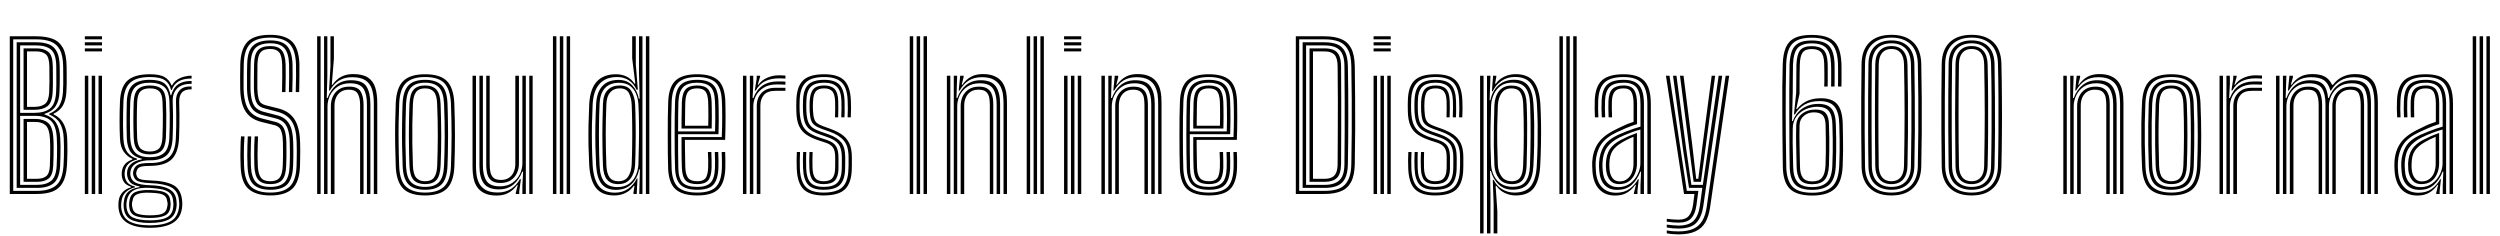 <svg xmlns="http://www.w3.org/2000/svg" xmlns:xlink="http://www.w3.org/1999/xlink" width="304.422" height="28.728"><path fill="black" d="M4.50 23.62L1.19 23.62L1.19 4.42L4.44 4.42Q5.59 4.42 6.41 4.73Q7.22 5.04 7.66 5.83Q8.09 6.62 8.11 8.07L8.11 8.07Q8.12 8.68 8.12 9.25Q8.12 9.82 8.12 10.32Q8.11 10.82 8.08 11.26L8.08 11.26Q8.02 12.18 7.67 12.83Q7.31 13.48 6.52 13.85L6.52 13.85L6.52 13.93Q7.29 14.27 7.71 15.01Q8.13 15.74 8.18 16.81L8.18 16.81Q8.20 17.13 8.20 17.54Q8.21 17.94 8.21 18.39Q8.20 18.84 8.19 19.30Q8.17 19.77 8.15 20.21L8.15 20.21Q8.06 21.53 7.62 22.27Q7.18 23.02 6.40 23.32Q5.62 23.62 4.50 23.62L4.50 23.62ZM1.61 4.79L1.61 23.24L4.50 23.24Q5.99 23.24 6.79 22.61Q7.60 21.97 7.73 20.21L7.73 20.21Q7.76 19.72 7.78 19.09Q7.79 18.46 7.79 17.86Q7.79 17.26 7.76 16.83L7.76 16.83Q7.71 15.71 7.30 15.01Q6.89 14.31 5.99 13.94L5.99 13.94L5.99 13.85Q6.88 13.48 7.24 12.83Q7.60 12.19 7.66 11.25L7.66 11.25Q7.69 10.82 7.70 10.33Q7.70 9.85 7.70 9.28Q7.70 8.72 7.69 8.07L7.69 8.07Q7.67 6.79 7.30 6.07Q6.92 5.36 6.20 5.07Q5.48 4.79 4.44 4.79L4.44 4.79L1.61 4.79ZM4.50 22.88L2.03 22.88L2.03 5.15L4.44 5.15Q5.33 5.15 5.96 5.40Q6.59 5.65 6.92 6.29Q7.25 6.92 7.27 8.07L7.27 8.07Q7.28 8.86 7.28 9.41Q7.28 9.97 7.27 10.41Q7.26 10.84 7.24 11.25L7.24 11.25Q7.21 12.22 6.80 12.88Q6.40 13.55 5.41 13.87L5.41 13.87L5.41 13.93Q6.40 14.26 6.84 14.96Q7.28 15.66 7.34 16.85L7.34 16.85Q7.36 17.23 7.37 17.82Q7.37 18.41 7.36 19.04Q7.35 19.67 7.32 20.21L7.32 20.21Q7.23 21.74 6.53 22.31Q5.83 22.88 4.50 22.88L4.50 22.88ZM2.45 5.53L2.45 13.74L4.22 13.74Q5.39 13.74 6.07 13.23Q6.74 12.72 6.83 11.25L6.83 11.25Q6.85 10.84 6.86 10.39Q6.86 9.93 6.86 9.36Q6.86 8.80 6.85 8.07L6.85 8.07Q6.83 6.55 6.21 6.04Q5.59 5.53 4.44 5.53L4.44 5.53L2.45 5.53ZM4.22 13.37L2.87 13.37L2.87 5.89L4.44 5.89Q5.37 5.89 5.89 6.32Q6.41 6.75 6.43 8.08L6.43 8.08Q6.44 8.85 6.44 9.42Q6.44 9.98 6.44 10.42Q6.43 10.86 6.41 11.24L6.41 11.24Q6.34 12.51 5.77 12.94Q5.20 13.37 4.22 13.37L4.22 13.37ZM3.29 6.26L3.29 13.01L4.22 13.01Q5.00 13.01 5.47 12.66Q5.93 12.31 5.99 11.24L5.99 11.24Q6.02 10.64 6.02 9.87Q6.03 9.11 6.01 8.08L6.01 8.08Q5.99 6.94 5.57 6.60Q5.15 6.26 4.44 6.26L4.44 6.26L3.29 6.26ZM2.45 14.11L2.45 22.51L4.50 22.51Q5.66 22.51 6.25 22.00Q6.83 21.50 6.90 20.20L6.90 20.20Q6.92 19.72 6.94 19.10Q6.95 18.47 6.95 17.87Q6.95 17.27 6.92 16.87L6.92 16.87Q6.85 15.29 6.19 14.70Q5.53 14.11 4.32 14.11L4.32 14.11L2.45 14.11ZM4.50 22.14L2.87 22.14L2.87 14.48L4.32 14.48Q5.26 14.48 5.85 14.96Q6.43 15.43 6.50 16.90L6.50 16.90Q6.53 17.27 6.53 17.85Q6.53 18.43 6.52 19.05Q6.50 19.68 6.48 20.21L6.48 20.21Q6.42 21.34 5.92 21.74Q5.43 22.14 4.50 22.14L4.50 22.14ZM3.29 14.85L3.29 21.77L4.50 21.77Q5.23 21.77 5.63 21.45Q6.03 21.13 6.07 20.21L6.07 20.21Q6.10 19.40 6.11 18.77Q6.11 18.15 6.11 17.69Q6.10 17.23 6.08 16.91L6.08 16.91Q6.02 15.70 5.57 15.27Q5.12 14.85 4.32 14.85L4.32 14.85L3.29 14.85ZM12.42 4.79L10.33 4.79L10.33 4.42L12.42 4.42L12.42 4.79ZM12.42 6.26L10.33 6.26L10.33 5.89L12.42 5.89L12.42 6.26ZM12.42 5.53L10.33 5.53L10.33 5.15L12.42 5.15L12.42 5.53ZM12.42 23.62L12 23.62L12 9.22L12.42 9.22L12.42 23.62ZM10.75 23.62L10.33 23.62L10.33 9.22L10.75 9.22L10.75 23.62ZM11.59 23.62L11.17 23.62L11.17 9.22L11.59 9.22L11.59 23.62ZM18.24 27.74L18.24 27.74Q16.48 27.74 15.49 27.13Q14.50 26.53 14.42 25.17L14.42 25.17Q14.41 24.97 14.42 24.79Q14.43 24.62 14.45 24.46L14.45 24.46Q14.52 23.84 14.94 23.40Q15.36 22.96 15.94 22.82L15.94 22.82L15.94 22.73Q15.36 22.54 15.12 22.20Q14.88 21.86 14.83 21.41L14.83 21.41Q14.82 21.29 14.82 21.18Q14.82 21.07 14.83 20.95L14.83 20.95Q14.89 20.39 15.20 20.01Q15.52 19.63 16.12 19.42L16.12 19.42L16.12 19.33Q15.53 19.10 15.09 18.50Q14.65 17.90 14.61 16.87L14.61 16.87Q14.59 16.30 14.57 15.77Q14.56 15.24 14.56 14.70Q14.56 14.17 14.57 13.58Q14.59 13.00 14.61 12.34L14.61 12.34Q14.69 10.55 15.55 9.79Q16.41 9.04 18.25 9.04L18.25 9.04Q19.47 9.04 20.05 9.39Q20.63 9.74 20.88 10.39L20.88 10.39L20.96 10.39Q21.20 9.93 21.63 9.67Q22.06 9.41 22.53 9.31Q22.99 9.20 23.33 9.22L23.33 9.22L23.33 9.56Q22.29 9.56 21.70 9.94Q21.12 10.33 20.92 10.95L20.92 10.95L20.83 10.95Q20.65 10.18 20.09 9.78Q19.53 9.38 18.25 9.38L18.25 9.38Q16.58 9.38 15.84 10.08Q15.10 10.78 15.03 12.34L15.03 12.34Q15 13.12 14.99 13.81Q14.98 14.50 14.98 15.23Q14.99 15.96 15.02 16.87L15.02 16.87Q15.08 17.98 15.53 18.56Q15.99 19.15 16.69 19.32L16.69 19.32L16.69 19.42Q15.96 19.61 15.60 20.00Q15.25 20.38 15.19 20.93L15.19 20.93Q15.17 21.05 15.17 21.17Q15.17 21.29 15.19 21.42L15.19 21.42Q15.23 21.86 15.50 22.20Q15.76 22.54 16.44 22.72L16.44 22.72L16.44 22.81Q15.73 22.99 15.31 23.40Q14.89 23.80 14.80 24.46L14.80 24.46Q14.77 24.64 14.76 24.80Q14.74 24.95 14.75 25.17L14.75 25.17Q14.84 26.43 15.73 26.94Q16.61 27.44 18.24 27.44L18.24 27.44Q19.90 27.44 20.79 26.94Q21.67 26.44 21.81 25.17L21.81 25.17Q21.83 24.98 21.83 24.82Q21.82 24.65 21.80 24.46L21.80 24.46Q21.70 23.24 20.83 22.80Q19.97 22.36 18.31 22.30L18.31 22.30Q17.53 22.27 17.12 22.16Q16.70 22.06 16.51 21.87Q16.33 21.68 16.25 21.41L16.25 21.41Q16.21 21.30 16.20 21.16Q16.19 21.03 16.21 20.93L16.21 20.93Q16.33 20.34 16.73 20.09Q17.13 19.84 18.25 19.85L18.25 19.85Q19.76 19.87 20.55 19.20Q21.33 18.53 21.41 16.90L21.41 16.90Q21.45 16.09 21.46 15.39Q21.47 14.69 21.46 13.96Q21.46 13.22 21.43 12.31L21.43 12.31Q21.41 11.50 21.88 10.99Q22.34 10.49 23.33 10.53L23.33 10.53L23.33 10.88Q22.53 10.86 22.17 11.24Q21.80 11.62 21.82 12.46L21.82 12.46Q21.84 13.27 21.85 13.99Q21.85 14.71 21.84 15.41Q21.83 16.12 21.80 16.88L21.80 16.88Q21.70 18.66 20.87 19.43Q20.05 20.19 18.25 20.20L18.25 20.20Q17.55 20.20 17.21 20.29Q16.88 20.38 16.76 20.56Q16.64 20.74 16.59 21.01L16.59 21.01Q16.58 21.05 16.58 21.14Q16.58 21.22 16.61 21.29L16.61 21.29Q16.67 21.53 16.81 21.67Q16.96 21.81 17.30 21.88Q17.65 21.94 18.31 21.97L18.31 21.97Q20.16 22.03 21.11 22.54Q22.06 23.06 22.18 24.46L22.18 24.46Q22.20 24.67 22.20 24.82Q22.20 24.97 22.18 25.17L22.18 25.17Q22.06 26.52 21.07 27.13Q20.09 27.74 18.24 27.74ZM18.24 26.83L18.24 26.83Q19.22 26.83 19.84 26.66Q20.45 26.50 20.75 26.13Q21.05 25.76 21.10 25.17L21.10 25.17Q21.12 25.01 21.12 24.84Q21.11 24.68 21.08 24.46L21.08 24.46Q21.03 23.84 20.69 23.52Q20.35 23.20 19.75 23.06Q19.15 22.93 18.31 22.88L18.31 22.88Q16.99 22.79 16.30 23.17Q15.61 23.54 15.44 24.46L15.44 24.46Q15.40 24.64 15.39 24.81Q15.38 24.98 15.40 25.18L15.40 25.18Q15.49 26.17 16.21 26.50Q16.94 26.83 18.24 26.83ZM18.24 26.54L18.24 26.54Q17.05 26.54 16.43 26.26Q15.80 25.99 15.74 25.18L15.74 25.18Q15.71 25.00 15.72 24.81Q15.73 24.62 15.76 24.45L15.76 24.45Q15.88 23.63 16.52 23.37Q17.16 23.11 18.33 23.14L18.33 23.14Q19.06 23.17 19.57 23.27Q20.09 23.37 20.39 23.64Q20.69 23.92 20.74 24.46L20.74 24.46Q20.78 24.67 20.78 24.83Q20.78 24.99 20.75 25.18L20.75 25.18Q20.66 26.00 20.03 26.27Q19.40 26.54 18.24 26.54ZM18.24 26.22L18.24 26.22Q18.86 26.22 19.31 26.15Q19.76 26.08 20.03 25.86Q20.30 25.63 20.36 25.18L20.36 25.18Q20.41 24.99 20.41 24.82Q20.41 24.65 20.35 24.46L20.35 24.46Q20.30 24.04 20.04 23.83Q19.78 23.63 19.34 23.56Q18.90 23.49 18.31 23.47L18.31 23.47Q17.29 23.42 16.75 23.63Q16.21 23.84 16.14 24.45L16.14 24.45Q16.07 24.62 16.07 24.82Q16.06 25.01 16.10 25.18L16.10 25.18Q16.19 25.84 16.73 26.03Q17.27 26.22 18.24 26.22ZM18.24 27.15L18.24 27.15Q16.72 27.15 15.93 26.73Q15.14 26.32 15.06 25.18L15.06 25.18Q15.04 24.98 15.05 24.81Q15.07 24.64 15.10 24.46L15.10 24.46Q15.18 23.73 15.64 23.33Q16.10 22.93 17.00 22.78L17.00 22.78L17.00 22.70Q16.24 22.57 15.91 22.25Q15.58 21.93 15.49 21.41L15.49 21.41Q15.47 21.28 15.47 21.18Q15.47 21.08 15.48 20.93L15.48 20.93Q15.52 20.35 15.99 19.94Q16.46 19.54 17.26 19.41L17.26 19.41L17.26 19.32Q16.39 19.13 15.95 18.56Q15.50 17.99 15.44 16.84L15.44 16.84Q15.42 16.16 15.41 15.47Q15.40 14.78 15.41 14.01Q15.41 13.25 15.44 12.37L15.44 12.37Q15.51 10.90 16.19 10.31Q16.87 9.72 18.25 9.72L18.25 9.72Q19.45 9.72 20.01 10.15Q20.57 10.59 20.77 11.59L20.77 11.59L20.85 11.59Q21.02 10.99 21.33 10.61Q21.63 10.24 22.12 10.05Q22.61 9.86 23.33 9.86L23.33 9.86L23.33 10.21Q22.19 10.18 21.59 10.76Q20.98 11.34 21.03 12.41L21.03 12.41Q21.06 13.21 21.07 13.98Q21.07 14.75 21.06 15.46Q21.05 16.18 21.02 16.82L21.02 16.82Q20.95 18.37 20.24 18.95Q19.53 19.54 18.25 19.52L18.25 19.52Q17.60 19.52 17.10 19.67Q16.59 19.83 16.27 20.13Q15.96 20.43 15.89 20.86L15.89 20.86Q15.86 20.99 15.86 21.14Q15.86 21.28 15.89 21.40L15.89 21.40Q16.00 21.99 16.53 22.25Q17.06 22.52 18.31 22.56L18.31 22.56Q19.29 22.58 19.98 22.78Q20.66 22.97 21.05 23.37Q21.43 23.78 21.49 24.46L21.49 24.46Q21.51 24.66 21.51 24.82Q21.52 24.97 21.49 25.18L21.49 25.18Q21.37 26.29 20.55 26.72Q19.73 27.15 18.24 27.15ZM18.25 19.14L18.25 19.14Q19.41 19.14 19.98 18.62Q20.56 18.10 20.62 16.80L20.62 16.80Q20.65 16.20 20.66 15.49Q20.67 14.78 20.67 14.00Q20.66 13.21 20.63 12.38L20.63 12.38Q20.58 11.07 19.98 10.57Q19.37 10.07 18.25 10.07L18.25 10.07Q17.05 10.07 16.48 10.59Q15.92 11.12 15.86 12.40L15.86 12.40Q15.82 13.58 15.82 14.69Q15.82 15.80 15.86 16.81L15.86 16.81Q15.92 18.05 16.49 18.60Q17.06 19.14 18.25 19.14ZM18.25 18.80L18.25 18.80Q17.30 18.80 16.82 18.36Q16.33 17.93 16.28 16.79L16.28 16.79Q16.24 15.77 16.24 14.62Q16.24 13.48 16.28 12.41L16.28 12.41Q16.33 11.29 16.81 10.85Q17.28 10.41 18.25 10.41L18.25 10.41Q19.24 10.41 19.70 10.85Q20.17 11.29 20.21 12.40L20.21 12.40Q20.24 13.18 20.25 13.93Q20.26 14.69 20.24 15.41Q20.23 16.12 20.20 16.78L20.20 16.78Q20.14 17.90 19.67 18.35Q19.21 18.80 18.25 18.80ZM18.25 18.45L18.25 18.45Q19.00 18.45 19.37 18.08Q19.73 17.71 19.78 16.75L19.78 16.75Q19.81 16.10 19.82 15.38Q19.84 14.66 19.83 13.91Q19.82 13.16 19.79 12.42L19.79 12.42Q19.76 11.48 19.39 11.12Q19.03 10.76 18.25 10.76L18.25 10.76Q17.48 10.76 17.11 11.12Q16.74 11.48 16.70 12.44L16.70 12.44Q16.66 13.50 16.66 14.61Q16.66 15.73 16.70 16.77L16.70 16.77Q16.74 17.73 17.12 18.09Q17.50 18.45 18.25 18.45ZM32.92 23.80L32.92 23.80Q31.15 23.80 30.26 23.00Q29.36 22.21 29.30 20.22L29.30 20.22Q29.28 19.64 29.27 19.00Q29.27 18.37 29.29 17.75Q29.30 17.13 29.35 16.61L29.35 16.61L29.77 16.61Q29.73 17.14 29.71 17.70Q29.69 18.26 29.69 18.88Q29.69 19.51 29.72 20.21L29.72 20.21Q29.78 21.99 30.55 22.72Q31.31 23.45 32.92 23.45L32.92 23.45Q34.53 23.45 35.29 22.71Q36.05 21.97 36.11 20.21L36.11 20.21Q36.13 19.69 36.13 19.26Q36.14 18.83 36.14 18.37Q36.14 17.90 36.12 17.27L36.12 17.27Q36.07 15.58 35.50 14.74Q34.92 13.90 33.78 13.61L33.78 13.61L32.26 13.21Q31.82 13.10 31.53 12.87Q31.25 12.64 31.10 12.15Q30.95 11.66 30.92 10.79L30.92 10.79Q30.91 10.21 30.92 9.40Q30.92 8.60 30.94 7.83L30.94 7.83Q30.96 6.59 31.43 6.10Q31.89 5.61 32.91 5.61L32.91 5.61Q33.88 5.61 34.30 6.12Q34.73 6.62 34.78 7.85L34.78 7.85Q34.80 8.39 34.79 9.32Q34.78 10.25 34.76 11.21L34.76 11.21L34.34 11.21Q34.36 10.24 34.37 9.31Q34.38 8.39 34.36 7.88L34.36 7.88Q34.33 6.77 33.98 6.36Q33.64 5.96 32.91 5.96L32.91 5.96Q32.06 5.96 31.72 6.39Q31.37 6.82 31.35 7.86L31.35 7.86Q31.34 8.72 31.34 9.47Q31.33 10.21 31.34 10.78L31.34 10.78Q31.36 11.53 31.47 11.95Q31.57 12.36 31.79 12.55Q32.01 12.73 32.36 12.82L32.36 12.82L33.88 13.20Q35.20 13.53 35.84 14.50Q36.48 15.46 36.54 17.26L36.54 17.26Q36.56 17.77 36.56 18.21Q36.56 18.65 36.55 19.13Q36.55 19.60 36.53 20.23L36.53 20.23Q36.46 22.18 35.59 22.99Q34.72 23.80 32.92 23.80ZM32.92 23.11L32.92 23.11Q31.54 23.11 30.86 22.46Q30.19 21.81 30.14 20.20L30.14 20.20Q30.11 19.57 30.11 18.94Q30.11 18.30 30.13 17.70Q30.14 17.11 30.17 16.61L30.17 16.61L30.59 16.61Q30.56 17.11 30.55 17.65Q30.53 18.19 30.53 18.81Q30.53 19.44 30.55 20.19L30.55 20.19Q30.61 21.59 31.16 22.18Q31.71 22.76 32.92 22.76L32.92 22.76Q34.13 22.76 34.68 22.17Q35.22 21.57 35.27 20.19L35.27 20.19Q35.29 19.63 35.30 19.20Q35.30 18.77 35.30 18.34Q35.30 17.90 35.28 17.31L35.28 17.31Q35.26 16.36 35.06 15.77Q34.87 15.19 34.51 14.87Q34.14 14.56 33.58 14.42L33.58 14.42L32.04 14.03Q31.41 13.88 30.98 13.53Q30.56 13.18 30.34 12.52Q30.11 11.87 30.08 10.82L30.08 10.82Q30.08 10.41 30.08 9.88Q30.08 9.34 30.08 8.79Q30.09 8.24 30.10 7.81L30.10 7.81Q30.13 6.20 30.82 5.56Q31.50 4.92 32.91 4.92L32.91 4.92Q34.31 4.92 34.94 5.59Q35.56 6.26 35.62 7.82L35.62 7.82Q35.63 8.36 35.63 9.31Q35.62 10.27 35.59 11.21L35.59 11.21L35.18 11.21Q35.20 10.32 35.21 9.36Q35.22 8.41 35.20 7.83L35.20 7.83Q35.15 6.44 34.62 5.86Q34.10 5.27 32.91 5.27L32.91 5.27Q31.70 5.27 31.13 5.82Q30.55 6.38 30.52 7.82L30.52 7.82Q30.50 8.55 30.50 9.37Q30.49 10.18 30.50 10.81L30.50 10.81Q30.53 11.76 30.71 12.33Q30.89 12.91 31.25 13.20Q31.61 13.49 32.15 13.63L32.15 13.63L33.68 14.02Q34.69 14.26 35.17 15.01Q35.66 15.76 35.70 17.29L35.70 17.29Q35.72 17.81 35.72 18.24Q35.72 18.68 35.72 19.13Q35.71 19.59 35.69 20.19L35.69 20.19Q35.63 21.74 35.00 22.43Q34.36 23.11 32.92 23.11ZM32.92 22.42L32.92 22.42Q31.93 22.42 31.47 21.91Q31.01 21.41 30.97 20.17L30.97 20.17Q30.95 19.49 30.95 18.89Q30.95 18.29 30.96 17.72Q30.98 17.15 31.01 16.61L31.01 16.61L31.42 16.61Q31.39 17.21 31.38 17.76Q31.36 18.31 31.36 18.88Q31.37 19.46 31.39 20.15L31.39 20.15Q31.43 21.16 31.76 21.62Q32.09 22.07 32.92 22.07L32.92 22.07Q33.71 22.07 34.05 21.63Q34.40 21.19 34.43 20.14L34.43 20.14Q34.46 19.55 34.46 19.13Q34.46 18.71 34.46 18.30Q34.46 17.89 34.45 17.33L34.45 17.33Q34.43 16.55 34.30 16.13Q34.18 15.70 33.96 15.51Q33.73 15.31 33.38 15.23L33.38 15.23L31.84 14.85Q30.99 14.64 30.43 14.17Q29.86 13.70 29.57 12.88Q29.28 12.07 29.25 10.85L29.25 10.85Q29.23 10.15 29.24 9.34Q29.25 8.54 29.26 7.78L29.26 7.78Q29.32 5.93 30.14 5.08Q30.97 4.24 32.91 4.24L32.91 4.24Q34.67 4.24 35.53 5.03Q36.38 5.83 36.46 7.79L36.46 7.79Q36.47 8.31 36.46 9.30Q36.46 10.29 36.43 11.21L36.43 11.21L36.01 11.21Q36.04 10.25 36.05 9.30Q36.05 8.35 36.04 7.81L36.04 7.81Q35.98 6.05 35.23 5.31Q34.49 4.58 32.91 4.58L32.91 4.58Q31.22 4.58 30.48 5.32Q29.73 6.06 29.68 7.80L29.68 7.80Q29.66 8.66 29.66 9.40Q29.65 10.15 29.66 10.84L29.66 10.84Q29.70 11.96 29.95 12.69Q30.20 13.42 30.70 13.84Q31.19 14.26 31.94 14.44L31.94 14.44L33.49 14.83Q33.92 14.93 34.22 15.18Q34.52 15.42 34.68 15.92Q34.84 16.43 34.87 17.32L34.87 17.32Q34.88 17.87 34.88 18.29Q34.88 18.70 34.88 19.13Q34.87 19.55 34.85 20.15L34.85 20.15Q34.81 21.38 34.37 21.90Q33.92 22.42 32.92 22.42ZM45.94 23.62L45.52 23.62L45.52 12.62Q45.52 11.60 45.30 10.88Q45.07 10.16 44.50 9.78Q43.92 9.40 42.88 9.40L42.88 9.40Q41.94 9.40 41.28 9.81Q40.61 10.23 40.17 11.02L40.17 11.02L40.07 11.02L40.24 8.05L40.24 4.42L40.66 4.42L40.66 7.13L40.40 10.33L40.48 10.33Q40.91 9.70 41.53 9.36Q42.14 9.02 43.00 9.02L43.00 9.02Q44.16 9.02 44.80 9.44Q45.44 9.86 45.69 10.65Q45.94 11.44 45.94 12.55L45.94 12.55L45.94 23.62ZM39.04 23.62L38.62 23.62L38.62 4.42L39.04 4.42L39.04 23.62ZM40.73 23.62L40.29 23.62L40.29 12.90Q40.29 12.26 40.54 11.73Q40.79 11.20 41.29 10.87Q41.79 10.55 42.53 10.55L42.53 10.55Q43.56 10.55 43.91 11.13Q44.27 11.72 44.27 12.77L44.27 12.77L44.27 23.62L43.85 23.62L43.85 12.80Q43.85 11.92 43.57 11.42Q43.29 10.92 42.47 10.92L42.47 10.92Q41.89 10.92 41.50 11.18Q41.12 11.44 40.92 11.88Q40.73 12.32 40.73 12.87L40.73 12.87L40.73 23.62ZM39.88 23.62L39.46 23.62L39.46 4.42L39.86 4.42L39.86 9.22L39.79 11.93L39.89 11.93Q40.26 10.91 40.98 10.33Q41.70 9.76 42.76 9.77L42.76 9.77Q44.17 9.78 44.63 10.54Q45.10 11.31 45.10 12.65L45.10 12.65L45.10 23.62L44.68 23.62L44.68 12.70Q44.68 11.47 44.26 10.80Q43.83 10.14 42.62 10.14L42.62 10.14Q41.71 10.14 41.10 10.56Q40.49 10.99 40.18 11.63Q39.88 12.27 39.88 12.94L39.88 12.94L39.88 23.62ZM51.76 23.80L51.76 23.80Q49.93 23.80 49.10 22.97Q48.27 22.14 48.19 20.27L48.19 20.27Q48.14 18.87 48.12 17.60Q48.10 16.33 48.12 15.08Q48.14 13.84 48.19 12.55L48.19 12.55Q48.28 10.64 49.13 9.84Q49.98 9.04 51.76 9.04L51.76 9.04Q53.60 9.04 54.42 9.87Q55.24 10.70 55.32 12.57L55.32 12.57Q55.40 14.67 55.40 16.51Q55.40 18.35 55.33 20.28L55.33 20.28Q55.24 22.20 54.38 23.00Q53.53 23.80 51.76 23.80ZM51.76 23.45L51.76 23.45Q53.31 23.45 54.07 22.73Q54.83 22.01 54.91 20.27L54.91 20.27Q54.98 18.35 54.99 16.55Q54.99 14.74 54.91 12.59L54.91 12.59Q54.83 10.92 54.13 10.15Q53.42 9.38 51.76 9.38L51.76 9.38Q50.16 9.38 49.42 10.13Q48.68 10.87 48.61 12.61L48.61 12.61Q48.56 13.76 48.54 14.97Q48.52 16.18 48.54 17.49Q48.55 18.80 48.61 20.27L48.61 20.27Q48.68 22.06 49.47 22.75Q50.26 23.45 51.76 23.45ZM51.76 23.11L51.76 23.11Q50.39 23.11 49.74 22.45Q49.09 21.79 49.03 20.20L49.03 20.20Q48.98 19.00 48.96 17.72Q48.94 16.45 48.96 15.16Q48.97 13.88 49.02 12.63L49.02 12.63Q49.09 11.06 49.74 10.39Q50.38 9.72 51.76 9.72L51.76 9.72Q53.08 9.72 53.75 10.36Q54.42 10.99 54.49 12.57L54.49 12.57Q54.54 13.93 54.55 15.20Q54.57 16.47 54.55 17.71Q54.54 18.94 54.49 20.20L54.49 20.20Q54.43 21.79 53.77 22.45Q53.12 23.11 51.76 23.11ZM51.76 22.76L51.76 22.76Q52.91 22.76 53.46 22.18Q54.01 21.59 54.07 20.18L54.07 20.18Q54.14 18.57 54.15 16.66Q54.16 14.75 54.07 12.65L54.07 12.65Q54.01 11.21 53.45 10.64Q52.89 10.07 51.76 10.07L51.76 10.07Q50.61 10.07 50.06 10.65Q49.51 11.23 49.44 12.64L49.44 12.64Q49.40 13.72 49.38 14.93Q49.36 16.15 49.37 17.46Q49.39 18.78 49.44 20.20L49.44 20.20Q49.50 21.64 50.07 22.20Q50.65 22.76 51.76 22.76ZM51.76 22.42L51.76 22.42Q50.86 22.42 50.38 21.93Q49.91 21.44 49.86 20.18L49.86 20.18Q49.81 18.88 49.80 17.64Q49.78 16.40 49.80 15.16Q49.81 13.93 49.86 12.67L49.86 12.67Q49.91 11.45 50.36 10.93Q50.81 10.41 51.76 10.41L51.76 10.41Q52.66 10.41 53.13 10.90Q53.60 11.39 53.65 12.65L53.65 12.65Q53.72 14.59 53.73 16.48Q53.73 18.38 53.65 20.17L53.65 20.17Q53.60 21.40 53.15 21.91Q52.70 22.42 51.76 22.42ZM51.76 22.07L51.76 22.07Q52.51 22.07 52.85 21.62Q53.20 21.16 53.24 20.14L53.24 20.14Q53.30 18.46 53.31 16.63Q53.32 14.80 53.23 12.67L53.23 12.67Q53.20 11.63 52.84 11.19Q52.48 10.76 51.76 10.76L51.76 10.76Q51.01 10.76 50.66 11.21Q50.32 11.67 50.28 12.68L50.28 12.68Q50.23 13.92 50.21 15.11Q50.20 16.30 50.21 17.53Q50.23 18.77 50.28 20.17L50.28 20.17Q50.32 21.23 50.69 21.65Q51.06 22.07 51.76 22.07ZM60.48 23.81L60.48 23.81Q59.63 23.81 59.09 23.57Q58.54 23.33 58.23 22.94Q57.91 22.55 57.76 22.08Q57.62 21.61 57.58 21.14Q57.54 20.68 57.54 20.28L57.54 20.28L57.54 9.22L57.96 9.22L57.96 20.21Q57.96 20.67 58.02 21.23Q58.09 21.79 58.33 22.29Q58.58 22.79 59.11 23.11Q59.65 23.44 60.60 23.44L60.60 23.44Q61.54 23.44 62.20 23.02Q62.87 22.60 63.31 21.82L63.31 21.82L63.43 21.82L63.23 23.27L63.23 23.62L62.81 23.62L62.81 23.48L63.05 22.51L62.98 22.51Q62.53 23.14 61.93 23.47Q61.33 23.81 60.48 23.81ZM64.86 23.62L64.45 23.62L64.45 9.22L64.86 9.22L64.86 23.62ZM60.95 22.28L60.95 22.28Q60.33 22.28 59.98 22.07Q59.62 21.86 59.46 21.52Q59.30 21.19 59.26 20.80Q59.21 20.41 59.21 20.06L59.21 20.06L59.21 9.22L59.63 9.22L59.63 20.03Q59.63 20.47 59.71 20.91Q59.78 21.34 60.07 21.63Q60.35 21.91 61.01 21.91L61.01 21.91Q61.59 21.91 61.97 21.65Q62.36 21.40 62.55 20.95Q62.75 20.51 62.75 19.96L62.75 19.96L62.75 9.22L63.19 9.22L63.19 19.93Q63.19 20.57 62.93 21.11Q62.68 21.64 62.18 21.96Q61.69 22.28 60.95 22.28ZM60.71 23.06L60.71 23.06Q59.44 23.05 58.91 22.33Q58.38 21.60 58.38 20.18L58.38 20.18L58.38 9.22L58.80 9.22L58.80 20.14Q58.80 21.34 59.23 22.01Q59.66 22.69 60.86 22.69L60.86 22.69Q61.77 22.69 62.38 22.27Q62.99 21.85 63.30 21.21Q63.61 20.57 63.61 19.90L63.61 19.90L63.61 9.22L64.03 9.22L64.03 23.62L63.61 23.62L63.61 22.61L63.70 20.90L63.59 20.90Q63.24 21.85 62.53 22.46Q61.81 23.07 60.71 23.06ZM69.42 23.62L69.00 23.62L69.00 4.42L69.42 4.42L69.42 23.62ZM67.75 23.62L67.33 23.62L67.33 4.42L67.75 4.42L67.75 23.62ZM68.59 23.62L68.17 23.62L68.17 4.42L68.59 4.42L68.59 23.62ZM79.07 4.42L79.07 23.62L78.65 23.62L78.65 4.42L79.07 4.42ZM78.23 4.42L78.23 23.62L77.84 23.62L77.92 20.63L77.82 20.63Q77.62 21.73 76.88 22.43Q76.15 23.12 74.99 23.12L74.99 23.12Q73.85 23.12 73.27 22.41Q72.69 21.70 72.59 20.16L72.59 20.16Q72.53 18.98 72.50 17.76Q72.48 16.55 72.50 15.28Q72.52 14.00 72.59 12.64L72.59 12.64Q72.67 11.22 73.35 10.48Q74.03 9.73 75.32 9.73L75.32 9.73Q76.37 9.73 76.99 10.40Q77.62 11.06 77.79 12.02L77.79 12.02L77.89 12.02L77.81 8.93L77.81 4.42L78.23 4.42ZM75.19 22.78L75.19 22.78Q76.03 22.78 76.58 22.39Q77.13 22.00 77.41 21.37Q77.70 20.74 77.74 20.02L77.74 20.02Q77.78 18.74 77.80 17.50Q77.83 16.26 77.81 15.07Q77.80 13.87 77.74 12.75L77.74 12.75Q77.71 12.06 77.46 11.45Q77.22 10.84 76.72 10.46Q76.22 10.08 75.38 10.08L75.38 10.08Q74.28 10.08 73.67 10.72Q73.07 11.36 73.01 12.64L73.01 12.64Q72.95 13.99 72.94 15.19Q72.92 16.39 72.94 17.60Q72.95 18.80 73.01 20.15L73.01 20.15Q73.06 21.47 73.57 22.12Q74.08 22.78 75.19 22.78ZM75.29 22.42L75.29 22.42Q74.36 22.42 73.91 21.86Q73.46 21.30 73.42 20.15L73.42 20.15Q73.37 18.85 73.36 17.60Q73.34 16.34 73.36 15.11Q73.38 13.88 73.42 12.65L73.42 12.65Q73.46 11.50 74.00 10.96Q74.53 10.41 75.44 10.41L75.44 10.41Q76.49 10.41 76.90 11.12Q77.30 11.82 77.34 12.74L77.34 12.74Q77.39 13.91 77.40 15.10Q77.42 16.30 77.40 17.52Q77.39 18.75 77.34 20.02L77.34 20.02Q77.29 21.07 76.78 21.74Q76.27 22.42 75.29 22.42ZM75.30 22.07L75.30 22.07Q76.12 22.07 76.50 21.49Q76.88 20.90 76.92 20.02L76.92 20.02Q76.97 18.80 76.98 17.57Q77.00 16.33 76.98 15.11Q76.97 13.90 76.92 12.74L76.92 12.74Q76.88 11.93 76.59 11.35Q76.29 10.76 75.45 10.76L75.45 10.76Q74.74 10.76 74.31 11.24Q73.88 11.72 73.84 12.64L73.84 12.64Q73.76 14.53 73.76 16.33Q73.76 18.13 73.84 20.15L73.84 20.15Q73.88 21.11 74.22 21.59Q74.57 22.07 75.30 22.07ZM74.80 23.80L74.80 23.80Q73.33 23.80 72.60 22.92Q71.88 22.04 71.75 20.16L71.75 20.16Q71.69 18.97 71.66 17.74Q71.64 16.52 71.66 15.25Q71.69 13.97 71.75 12.64L71.75 12.64Q71.87 10.78 72.69 9.91Q73.51 9.04 75.01 9.04L75.01 9.04Q75.72 9.04 76.31 9.33Q76.90 9.62 77.26 10.19L77.26 10.19L77.36 10.19L76.98 7.11L76.98 4.42L77.42 4.42L77.42 7.83L77.67 10.93L77.51 10.93Q77.19 10.19 76.59 9.79Q75.99 9.38 75.16 9.38L75.16 9.38Q73.75 9.38 73.01 10.21Q72.27 11.03 72.17 12.63L72.17 12.63Q72.11 13.91 72.08 15.15Q72.06 16.39 72.08 17.63Q72.10 18.87 72.17 20.15L72.17 20.15Q72.28 21.81 72.90 22.63Q73.53 23.46 74.89 23.46L74.89 23.46Q75.81 23.46 76.50 22.98Q77.20 22.49 77.54 21.73L77.54 21.73L77.63 21.73L77.53 23.62L77.14 23.62L77.14 23.44L77.26 22.63L77.17 22.63Q76.79 23.18 76.17 23.49Q75.56 23.80 74.80 23.80ZM84.91 23.80L84.91 23.80Q83.12 23.80 82.28 23.06Q81.44 22.33 81.36 20.55L81.36 20.55Q81.34 19.77 81.32 18.71Q81.31 17.65 81.31 16.49Q81.31 15.34 81.32 14.25Q81.34 13.16 81.37 12.32L81.37 12.32Q81.45 10.56 82.27 9.80Q83.10 9.04 84.89 9.04L84.89 9.04Q86.61 9.04 87.43 9.76Q88.24 10.49 88.32 12.26L88.32 12.26Q88.33 12.62 88.34 13.13Q88.35 13.65 88.35 14.27Q88.36 14.90 88.34 15.60Q88.33 16.30 88.30 17.03L88.30 17.03L83.40 17.03Q83.41 17.65 83.41 18.24Q83.42 18.84 83.43 19.38Q83.44 19.93 83.45 20.40L83.45 20.40Q83.49 21.31 83.81 21.69Q84.13 22.07 84.91 22.07L84.91 22.07Q85.61 22.07 85.90 21.72Q86.18 21.37 86.23 20.45L86.23 20.45Q86.24 20.11 86.24 19.61Q86.23 19.11 86.20 18.51L86.20 18.51L86.62 18.51Q86.65 19.13 86.65 19.62Q86.66 20.11 86.65 20.47L86.65 20.47Q86.60 21.56 86.21 21.99Q85.82 22.42 84.91 22.42L84.91 22.42Q83.92 22.42 83.49 21.98Q83.07 21.53 83.03 20.44L83.03 20.44Q83.02 19.97 83.00 19.34Q82.99 18.70 82.99 18Q82.99 17.30 82.99 16.69L82.99 16.69L87.89 16.69Q87.92 16.03 87.93 15.39Q87.94 14.75 87.94 14.17Q87.94 13.59 87.93 13.11Q87.92 12.62 87.90 12.27L87.90 12.27Q87.83 10.65 87.10 10.01Q86.36 9.38 84.89 9.38L84.89 9.38Q83.29 9.38 82.57 10.08Q81.86 10.78 81.79 12.35L81.79 12.35Q81.76 13.20 81.74 14.28Q81.73 15.37 81.73 16.51Q81.73 17.65 81.74 18.69Q81.76 19.74 81.78 20.51L81.78 20.51Q81.85 22.12 82.57 22.79Q83.30 23.45 84.91 23.45L84.91 23.45Q86.47 23.45 87.15 22.79Q87.83 22.12 87.90 20.53L87.90 20.53Q87.91 20.26 87.91 19.93Q87.91 19.60 87.90 19.24Q87.89 18.87 87.88 18.51L87.88 18.51L88.30 18.51Q88.32 19.00 88.33 19.55Q88.34 20.10 88.32 20.54L88.32 20.54Q88.24 22.30 87.46 23.05Q86.68 23.80 84.91 23.80ZM84.91 23.11L84.91 23.11Q83.52 23.11 82.89 22.52Q82.26 21.93 82.20 20.50L82.20 20.50Q82.17 19.68 82.16 18.61Q82.15 17.54 82.15 16.39Q82.15 15.25 82.16 14.20Q82.18 13.15 82.20 12.38L82.20 12.38Q82.27 10.92 82.90 10.32Q83.54 9.72 84.89 9.72L84.89 9.72Q86.17 9.72 86.79 10.28Q87.42 10.84 87.48 12.28L87.48 12.28Q87.50 12.67 87.51 13.28Q87.52 13.90 87.52 14.68Q87.52 15.46 87.49 16.34L87.49 16.34L82.57 16.34Q82.57 17.54 82.57 18.48Q82.58 19.41 82.60 20.47L82.60 20.47Q82.61 21.71 83.13 22.24Q83.65 22.76 84.91 22.76L84.91 22.76Q86.00 22.76 86.50 22.27Q87.00 21.79 87.06 20.50L87.06 20.50Q87.08 20.11 87.07 19.60Q87.07 19.09 87.04 18.51L87.04 18.51L87.46 18.51Q87.48 19.06 87.49 19.57Q87.50 20.09 87.48 20.51L87.48 20.51Q87.41 21.94 86.83 22.53Q86.26 23.11 84.91 23.11ZM82.57 16.00L82.57 16.00L87.07 16.00Q87.10 15.23 87.10 14.52Q87.10 13.81 87.09 13.23Q87.08 12.65 87.06 12.29L87.06 12.29Q87.01 11.02 86.47 10.54Q85.94 10.07 84.89 10.07L84.89 10.07Q83.75 10.07 83.21 10.59Q82.67 11.11 82.61 12.40L82.61 12.40Q82.60 12.97 82.58 13.96Q82.57 14.96 82.57 16.00ZM86.66 15.65L82.99 15.65Q82.99 15.17 82.99 14.63Q83.00 14.08 83.01 13.51Q83.02 12.95 83.03 12.43L83.03 12.43Q83.08 11.31 83.51 10.86Q83.94 10.41 84.89 10.41L84.89 10.41Q85.80 10.41 86.20 10.84Q86.60 11.28 86.65 12.33L86.65 12.33Q86.66 12.61 86.67 13.11Q86.68 13.61 86.68 14.26Q86.68 14.92 86.66 15.65L86.66 15.65ZM83.41 15.31L83.41 15.31L86.24 15.31Q86.26 14.67 86.26 14.08Q86.26 13.49 86.25 13.04Q86.24 12.58 86.23 12.34L86.23 12.34Q86.18 11.45 85.88 11.11Q85.57 10.76 84.89 10.76L84.89 10.76Q84.14 10.76 83.82 11.13Q83.49 11.50 83.45 12.44L83.45 12.44Q83.44 12.86 83.43 13.31Q83.42 13.76 83.42 14.26Q83.41 14.75 83.41 15.31ZM91.73 23.62L91.31 23.62L91.31 9.22L91.72 9.22L91.73 10.22L91.64 11.93L91.74 11.93Q92.12 10.93 92.85 10.42Q93.58 9.92 94.66 9.92L94.66 9.92Q94.93 9.92 95.21 9.92Q95.49 9.93 95.64 9.94L95.64 9.94L95.64 10.31Q95.47 10.30 95.17 10.29Q94.87 10.28 94.58 10.28L94.58 10.28Q93.62 10.28 92.99 10.68Q92.35 11.08 92.04 11.68Q91.73 12.29 91.73 12.94L91.73 12.94L91.73 23.62ZM90.89 23.62L90.47 23.62L90.47 9.22L90.89 9.22L90.89 23.62ZM92.59 23.62L92.15 23.62L92.15 12.90Q92.15 11.93 92.74 11.31Q93.34 10.69 94.41 10.69L94.41 10.69Q94.72 10.69 95.04 10.69Q95.35 10.69 95.64 10.69L95.64 10.69L95.64 11.06Q95.36 11.06 95.03 11.06Q94.70 11.06 94.41 11.06L94.41 11.06Q93.46 11.06 93.02 11.56Q92.59 12.06 92.59 12.87L92.59 12.87L92.59 23.62ZM92.03 11.02L91.91 11.02L92.14 9.56L92.14 9.22L92.56 9.22L92.56 9.32L92.27 10.33L92.35 10.33Q92.72 9.77 93.41 9.47Q94.10 9.17 94.83 9.17L94.83 9.17Q95.00 9.17 95.21 9.18Q95.42 9.19 95.64 9.20L95.64 9.20L95.64 9.57Q95.45 9.55 95.25 9.55Q95.06 9.54 94.86 9.54L94.86 9.54Q93.91 9.54 93.19 9.88Q92.47 10.23 92.03 11.02L92.03 11.02ZM100.28 23.80L100.28 23.80Q98.60 23.80 97.84 23.04Q97.09 22.29 97.02 20.54L97.02 20.54Q97.00 20.05 97.00 19.52Q97.00 18.98 97.03 18.51L97.03 18.51L97.42 18.51Q97.39 18.95 97.39 19.51Q97.39 20.06 97.40 20.53L97.40 20.53Q97.46 22.09 98.13 22.77Q98.80 23.45 100.28 23.45L100.28 23.45Q101.90 23.45 102.59 22.78Q103.28 22.10 103.31 20.59L103.31 20.59Q103.33 20.33 103.33 20.11Q103.33 19.88 103.33 19.65Q103.33 19.42 103.33 19.16L103.33 19.16Q103.33 17.78 102.74 17.11Q102.16 16.43 101.02 16.03L101.02 16.03L100.06 15.69Q99.50 15.49 99.20 15.25Q98.89 15.02 98.76 14.62Q98.63 14.22 98.59 13.52L98.59 13.52Q98.58 13.24 98.58 12.96Q98.58 12.67 98.59 12.34L98.59 12.34Q98.65 11.31 99.04 10.86Q99.43 10.41 100.36 10.41L100.36 10.41Q101.21 10.41 101.62 10.83Q102.04 11.26 102.07 12.32L102.07 12.32Q102.08 12.64 102.08 13.16Q102.08 13.68 102.06 14.29L102.06 14.29L101.68 14.29Q101.70 13.70 101.70 13.21Q101.70 12.72 101.69 12.34L101.69 12.34Q101.66 11.48 101.35 11.12Q101.03 10.76 100.36 10.76L100.36 10.76Q99.65 10.76 99.34 11.12Q99.04 11.49 99.00 12.34L99.00 12.34Q98.99 12.67 98.98 12.92Q98.98 13.18 99.00 13.52L99.00 13.52Q99.03 14.17 99.16 14.51Q99.28 14.85 99.53 15.02Q99.78 15.20 100.18 15.35L100.18 15.35L101.12 15.69Q101.90 15.97 102.48 16.36Q103.07 16.76 103.40 17.41Q103.73 18.07 103.73 19.16L103.73 19.16Q103.73 19.42 103.73 19.65Q103.73 19.88 103.73 20.11Q103.73 20.33 103.72 20.60L103.72 20.60Q103.68 22.26 102.91 23.03Q102.14 23.80 100.28 23.80ZM100.28 23.11L100.28 23.11Q98.96 23.11 98.40 22.49Q97.84 21.87 97.79 20.51L97.79 20.51Q97.78 20.05 97.77 19.56Q97.77 19.06 97.80 18.51L97.80 18.51L98.18 18.51Q98.15 19.07 98.16 19.59Q98.17 20.11 98.17 20.50L98.17 20.50Q98.21 21.71 98.70 22.24Q99.19 22.76 100.28 22.76L100.28 22.76Q101.49 22.76 101.98 22.23Q102.47 21.70 102.50 20.59L102.50 20.59Q102.52 20.20 102.51 19.88Q102.51 19.55 102.51 19.16L102.51 19.16Q102.51 18.07 102.10 17.54Q101.69 17.01 100.81 16.72L100.81 16.72L99.83 16.37Q99.10 16.12 98.66 15.80Q98.23 15.49 98.02 14.95Q97.82 14.42 97.78 13.52L97.78 13.52Q97.77 13.16 97.77 12.90Q97.78 12.65 97.78 12.34L97.78 12.34Q97.80 10.96 98.38 10.34Q98.97 9.72 100.36 9.72L100.36 9.72Q101.65 9.72 102.22 10.31Q102.79 10.91 102.84 12.28L102.84 12.28Q102.85 12.69 102.85 13.18Q102.86 13.66 102.83 14.29L102.83 14.29L102.44 14.29Q102.47 13.64 102.47 13.16Q102.47 12.68 102.46 12.28L102.46 12.28Q102.41 11.06 101.91 10.57Q101.40 10.07 100.36 10.07L100.36 10.07Q99.20 10.07 98.70 10.60Q98.20 11.14 98.19 12.34L98.19 12.34Q98.18 12.67 98.18 12.91Q98.17 13.16 98.19 13.52L98.19 13.52Q98.23 14.36 98.41 14.83Q98.59 15.29 98.96 15.56Q99.34 15.82 99.94 16.03L99.94 16.03L100.91 16.37Q101.94 16.73 102.43 17.33Q102.92 17.93 102.92 19.16L102.92 19.16Q102.92 19.55 102.92 19.88Q102.92 20.21 102.91 20.59L102.91 20.59Q102.87 21.90 102.28 22.51Q101.70 23.11 100.28 23.11ZM100.28 22.42L100.28 22.42Q99.41 22.42 99.00 21.98Q98.59 21.53 98.56 20.47L98.56 20.47Q98.55 20.06 98.54 19.55Q98.54 19.04 98.57 18.51L98.57 18.51L98.95 18.51Q98.93 18.96 98.93 19.48Q98.93 19.99 98.94 20.45L98.94 20.45Q98.97 21.32 99.28 21.70Q99.59 22.07 100.28 22.07L100.28 22.07Q101.05 22.07 101.35 21.70Q101.66 21.34 101.69 20.58L101.69 20.58Q101.71 20.20 101.70 19.88Q101.70 19.55 101.70 19.16L101.70 19.16Q101.70 18.31 101.42 17.95Q101.14 17.58 100.61 17.40L100.61 17.40L99.58 17.06Q98.78 16.79 98.20 16.40Q97.62 16.02 97.30 15.34Q96.99 14.66 96.97 13.53L96.97 13.53Q96.95 13.14 96.96 12.85Q96.97 12.56 96.97 12.34L96.97 12.34Q96.99 10.58 97.77 9.81Q98.54 9.04 100.36 9.04L100.36 9.04Q102.04 9.04 102.79 9.78Q103.54 10.52 103.61 12.25L103.61 12.25Q103.63 12.68 103.63 13.23Q103.63 13.78 103.60 14.29L103.60 14.29L103.21 14.29Q103.24 13.82 103.24 13.27Q103.24 12.71 103.22 12.27L103.22 12.27Q103.17 10.72 102.50 10.05Q101.84 9.38 100.36 9.38L100.36 9.38Q98.76 9.38 98.08 10.08Q97.39 10.78 97.37 12.34L97.37 12.34Q97.37 12.66 97.36 12.91Q97.36 13.17 97.37 13.53L97.37 13.53Q97.42 14.53 97.66 15.13Q97.91 15.73 98.41 16.09Q98.91 16.45 99.70 16.72L99.70 16.72L100.71 17.05Q101.51 17.33 101.80 17.80Q102.10 18.28 102.10 19.16L102.10 19.16Q102.10 19.39 102.10 19.61Q102.11 19.84 102.10 20.07Q102.10 20.31 102.10 20.59L102.10 20.59Q102.07 21.53 101.66 21.98Q101.25 22.42 100.28 22.42ZM112.88 23.62L112.46 23.62L112.46 4.42L112.88 4.42L112.88 23.62ZM111.20 23.62L110.78 23.62L110.78 4.42L111.20 4.42L111.20 23.62ZM112.04 23.62L111.62 23.62L111.62 4.42L112.04 4.42L112.04 23.62ZM122.62 23.62L122.20 23.62L122.20 12.62Q122.20 12.16 122.14 11.60Q122.08 11.05 121.83 10.54Q121.58 10.04 121.04 9.72Q120.50 9.40 119.56 9.40L119.56 9.40Q118.62 9.40 117.96 9.81Q117.30 10.23 116.86 11.02L116.86 11.02L116.74 11.02L116.92 9.22L117.34 9.22L117.34 9.38L117.10 10.33L117.18 10.33Q117.61 9.70 118.22 9.36Q118.82 9.02 119.68 9.02L119.68 9.02Q120.55 9.02 121.11 9.28Q121.67 9.53 121.98 9.94Q122.29 10.35 122.42 10.83Q122.56 11.30 122.59 11.76Q122.62 12.21 122.62 12.55L122.62 12.55L122.62 23.62ZM115.72 23.62L115.30 23.62L115.30 9.22L115.72 9.22L115.72 23.62ZM117.41 23.62L116.98 23.62L116.98 12.90Q116.98 12.26 117.22 11.73Q117.47 11.20 117.97 10.87Q118.47 10.55 119.21 10.55L119.21 10.55Q119.83 10.55 120.18 10.76Q120.53 10.97 120.70 11.31Q120.86 11.65 120.91 12.03Q120.95 12.42 120.95 12.77L120.95 12.77L120.95 23.62L120.53 23.62L120.53 12.80Q120.53 12.40 120.47 11.96Q120.41 11.53 120.12 11.22Q119.83 10.92 119.15 10.92L119.15 10.92Q118.57 10.92 118.18 11.18Q117.80 11.44 117.61 11.87Q117.41 12.31 117.41 12.87L117.41 12.87L117.41 23.62ZM116.56 23.62L116.14 23.62L116.14 9.22L116.55 9.22L116.47 11.93L116.57 11.93Q116.93 10.93 117.65 10.35Q118.37 9.76 119.44 9.77L119.44 9.77Q120.73 9.78 121.25 10.51Q121.78 11.24 121.78 12.65L121.78 12.65L121.78 23.62L121.36 23.62L121.36 12.70Q121.36 11.52 120.94 10.83Q120.51 10.14 119.30 10.14L119.30 10.14Q118.39 10.14 117.78 10.56Q117.17 10.98 116.86 11.62Q116.56 12.26 116.56 12.94L116.56 12.94L116.56 23.62ZM127.11 23.62L126.69 23.62L126.69 4.42L127.11 4.42L127.11 23.62ZM125.44 23.62L125.02 23.62L125.02 4.42L125.44 4.42L125.44 23.62ZM126.28 23.62L125.86 23.62L125.86 4.42L126.28 4.42L126.28 23.62ZM131.66 4.79L129.57 4.79L129.57 4.42L131.66 4.42L131.66 4.79ZM131.66 6.26L129.57 6.26L129.57 5.89L131.66 5.89L131.66 6.26ZM131.66 5.53L129.57 5.53L129.57 5.15L131.66 5.15L131.66 5.53ZM131.66 23.62L131.24 23.62L131.24 9.22L131.66 9.22L131.66 23.62ZM129.99 23.62L129.57 23.62L129.57 9.22L129.99 9.22L129.99 23.62ZM130.83 23.62L130.41 23.62L130.41 9.22L130.83 9.22L130.83 23.62ZM141.44 23.62L141.03 23.62L141.03 12.62Q141.03 12.16 140.97 11.60Q140.90 11.05 140.65 10.54Q140.41 10.04 139.87 9.72Q139.33 9.40 138.38 9.40L138.38 9.40Q137.45 9.40 136.79 9.81Q136.13 10.23 135.68 11.02L135.68 11.02L135.57 11.02L135.74 9.22L136.16 9.22L136.17 9.38L135.93 10.33L136.01 10.33Q136.44 9.70 137.05 9.36Q137.65 9.02 138.50 9.02L138.50 9.02Q139.38 9.02 139.94 9.28Q140.50 9.53 140.80 9.94Q141.11 10.35 141.25 10.83Q141.38 11.30 141.41 11.76Q141.44 12.21 141.44 12.55L141.44 12.55L141.44 23.62ZM134.54 23.62L134.12 23.62L134.12 9.22L134.54 9.22L134.54 23.62ZM136.24 23.62L135.80 23.62L135.80 12.90Q135.80 12.26 136.05 11.73Q136.30 11.20 136.80 10.87Q137.30 10.55 138.04 10.55L138.04 10.55Q138.65 10.55 139.01 10.76Q139.36 10.97 139.53 11.31Q139.69 11.65 139.73 12.03Q139.78 12.42 139.78 12.77L139.78 12.77L139.78 23.62L139.36 23.62L139.36 12.80Q139.36 12.40 139.30 11.96Q139.24 11.53 138.94 11.22Q138.65 10.92 137.98 10.92L137.98 10.92Q137.40 10.92 137.01 11.18Q136.63 11.44 136.43 11.87Q136.24 12.31 136.24 12.87L136.24 12.87L136.24 23.62ZM135.38 23.62L134.96 23.62L134.96 9.22L135.38 9.22L135.29 11.93L135.40 11.93Q135.76 10.93 136.48 10.35Q137.20 9.76 138.27 9.77L138.27 9.77Q139.55 9.78 140.08 10.51Q140.61 11.24 140.61 12.65L140.61 12.65L140.61 23.62L140.19 23.62L140.19 12.70Q140.19 11.52 139.76 10.83Q139.34 10.14 138.13 10.14L138.13 10.14Q137.22 10.14 136.61 10.56Q136.00 10.98 135.69 11.62Q135.38 12.26 135.38 12.94L135.38 12.94L135.38 23.62ZM147.22 23.80L147.22 23.80Q145.43 23.80 144.59 23.06Q143.75 22.33 143.67 20.55L143.67 20.55Q143.65 19.77 143.63 18.71Q143.62 17.65 143.62 16.49Q143.62 15.34 143.63 14.25Q143.65 13.16 143.68 12.32L143.68 12.32Q143.76 10.56 144.58 9.80Q145.41 9.04 147.20 9.04L147.20 9.04Q148.92 9.04 149.74 9.76Q150.55 10.49 150.63 12.26L150.63 12.26Q150.64 12.62 150.65 13.13Q150.66 13.65 150.66 14.27Q150.67 14.90 150.65 15.60Q150.64 16.30 150.61 17.03L150.61 17.03L145.71 17.03Q145.72 17.65 145.72 18.24Q145.73 18.84 145.74 19.38Q145.75 19.93 145.76 20.40L145.76 20.40Q145.80 21.31 146.12 21.69Q146.44 22.07 147.22 22.07L147.22 22.07Q147.92 22.07 148.21 21.72Q148.49 21.37 148.54 20.45L148.54 20.45Q148.55 20.11 148.55 19.61Q148.54 19.11 148.51 18.51L148.51 18.51L148.93 18.51Q148.96 19.13 148.96 19.62Q148.97 20.11 148.96 20.47L148.96 20.47Q148.91 21.56 148.52 21.99Q148.13 22.42 147.22 22.42L147.22 22.42Q146.23 22.42 145.80 21.98Q145.38 21.53 145.34 20.44L145.34 20.44Q145.33 19.97 145.31 19.34Q145.30 18.70 145.30 18Q145.30 17.30 145.30 16.69L145.30 16.69L150.20 16.69Q150.23 16.03 150.24 15.39Q150.25 14.75 150.25 14.17Q150.25 13.59 150.24 13.11Q150.23 12.62 150.21 12.27L150.21 12.27Q150.14 10.65 149.41 10.01Q148.67 9.38 147.20 9.38L147.20 9.38Q145.60 9.38 144.88 10.08Q144.17 10.78 144.10 12.35L144.10 12.35Q144.07 13.20 144.05 14.28Q144.04 15.37 144.04 16.51Q144.04 17.65 144.05 18.69Q144.07 19.74 144.09 20.51L144.09 20.51Q144.16 22.12 144.88 22.79Q145.61 23.45 147.22 23.45L147.22 23.45Q148.78 23.45 149.46 22.79Q150.14 22.12 150.21 20.53L150.21 20.53Q150.22 20.26 150.22 19.93Q150.22 19.60 150.21 19.24Q150.20 18.87 150.19 18.51L150.19 18.51L150.61 18.51Q150.63 19.00 150.64 19.55Q150.65 20.10 150.63 20.54L150.63 20.54Q150.55 22.30 149.77 23.05Q148.99 23.80 147.22 23.80ZM147.22 23.11L147.22 23.11Q145.83 23.11 145.20 22.52Q144.57 21.93 144.51 20.50L144.51 20.50Q144.48 19.68 144.47 18.61Q144.46 17.54 144.46 16.39Q144.46 15.25 144.47 14.20Q144.49 13.15 144.51 12.38L144.51 12.38Q144.58 10.92 145.21 10.32Q145.85 9.72 147.20 9.72L147.20 9.72Q148.48 9.72 149.10 10.28Q149.73 10.84 149.79 12.28L149.79 12.28Q149.81 12.67 149.82 13.28Q149.83 13.90 149.83 14.68Q149.83 15.46 149.80 16.34L149.80 16.34L144.88 16.34Q144.88 17.54 144.88 18.48Q144.89 19.41 144.91 20.47L144.91 20.47Q144.92 21.71 145.44 22.24Q145.96 22.76 147.22 22.76L147.22 22.76Q148.31 22.76 148.81 22.27Q149.31 21.79 149.37 20.50L149.37 20.50Q149.39 20.11 149.38 19.60Q149.38 19.09 149.35 18.51L149.35 18.51L149.77 18.51Q149.79 19.06 149.80 19.57Q149.81 20.09 149.79 20.51L149.79 20.51Q149.72 21.94 149.14 22.53Q148.57 23.11 147.22 23.11ZM144.88 16.00L144.88 16.00L149.38 16.00Q149.41 15.23 149.41 14.52Q149.41 13.81 149.40 13.23Q149.39 12.65 149.37 12.29L149.37 12.29Q149.32 11.02 148.78 10.54Q148.25 10.07 147.20 10.07L147.20 10.07Q146.06 10.07 145.52 10.59Q144.98 11.11 144.92 12.40L144.92 12.40Q144.91 12.97 144.89 13.96Q144.88 14.96 144.88 16.00ZM148.97 15.65L145.30 15.65Q145.30 15.17 145.30 14.63Q145.31 14.08 145.32 13.51Q145.33 12.95 145.34 12.43L145.34 12.43Q145.39 11.31 145.82 10.86Q146.25 10.41 147.20 10.41L147.20 10.41Q148.11 10.41 148.51 10.84Q148.91 11.28 148.96 12.33L148.96 12.33Q148.97 12.61 148.98 13.11Q148.99 13.61 148.99 14.26Q148.99 14.92 148.97 15.65L148.97 15.65ZM145.72 15.31L145.72 15.31L148.55 15.31Q148.57 14.67 148.57 14.08Q148.57 13.49 148.56 13.04Q148.55 12.58 148.54 12.34L148.54 12.34Q148.49 11.45 148.19 11.11Q147.88 10.76 147.20 10.76L147.20 10.76Q146.45 10.76 146.13 11.13Q145.80 11.50 145.76 12.44L145.76 12.44Q145.75 12.86 145.74 13.31Q145.73 13.76 145.73 14.26Q145.72 14.75 145.72 15.31ZM161.29 23.62L157.79 23.62L157.79 4.42L161.30 4.42Q162.47 4.42 163.27 4.74Q164.08 5.06 164.51 5.84Q164.94 6.63 164.97 8.04L164.97 8.04Q165.00 9.95 165.01 11.83Q165.03 13.72 165.02 15.72Q165.01 17.72 164.97 19.98L164.97 19.98Q164.94 21.38 164.51 22.18Q164.08 22.97 163.27 23.29Q162.46 23.62 161.29 23.62L161.29 23.62ZM158.20 4.79L158.20 23.24L161.29 23.24Q162.07 23.24 162.67 23.09Q163.27 22.94 163.68 22.57Q164.09 22.20 164.31 21.56Q164.53 20.93 164.55 19.97L164.55 19.97Q164.59 17.95 164.60 16.01Q164.61 14.07 164.60 12.10Q164.59 10.14 164.55 8.05L164.55 8.05Q164.53 6.76 164.14 6.05Q163.75 5.34 163.03 5.06Q162.31 4.79 161.30 4.79L161.30 4.79L158.20 4.79ZM161.29 22.88L158.62 22.88L158.62 5.15L161.30 5.15Q162.21 5.15 162.83 5.40Q163.45 5.65 163.78 6.29Q164.11 6.92 164.13 8.05L164.13 8.05Q164.16 9.58 164.17 11.04Q164.18 12.50 164.18 13.96Q164.18 15.42 164.17 16.91Q164.16 18.40 164.13 19.97L164.13 19.97Q164.11 21.11 163.78 21.74Q163.45 22.37 162.82 22.63Q162.19 22.88 161.29 22.88L161.29 22.88ZM159.04 5.53L159.04 22.51L161.29 22.51Q162.50 22.51 163.10 21.95Q163.70 21.40 163.71 19.98L163.71 19.98Q163.73 17.90 163.74 15.98Q163.75 14.06 163.74 12.12Q163.73 10.18 163.71 8.04L163.71 8.04Q163.70 6.64 163.11 6.08Q162.53 5.53 161.30 5.53L161.30 5.53L159.04 5.53ZM161.29 22.14L159.46 22.14L159.46 5.89L161.30 5.89Q161.93 5.89 162.37 6.07Q162.82 6.26 163.05 6.72Q163.29 7.19 163.30 8.04L163.30 8.04Q163.31 10.09 163.32 12.02Q163.33 13.94 163.32 15.90Q163.31 17.85 163.30 19.98L163.30 19.98Q163.28 21.19 162.80 21.66Q162.31 22.14 161.29 22.14L161.29 22.14ZM159.88 6.26L159.88 21.77L161.29 21.77Q161.83 21.77 162.18 21.60Q162.52 21.43 162.70 21.04Q162.87 20.65 162.88 19.98L162.88 19.98Q162.89 18.13 162.90 16.26Q162.91 14.39 162.91 12.36Q162.90 10.34 162.88 8.04L162.88 8.04Q162.86 7.03 162.48 6.65Q162.09 6.26 161.30 6.26L161.30 6.26L159.88 6.26ZM169.35 4.79L167.26 4.79L167.26 4.42L169.35 4.42L169.35 4.79ZM169.35 6.26L167.26 6.26L167.26 5.89L169.35 5.89L169.35 6.26ZM169.35 5.53L167.26 5.53L167.26 5.15L169.35 5.15L169.35 5.53ZM169.35 23.62L168.93 23.62L168.93 9.22L169.35 9.22L169.35 23.62ZM167.68 23.62L167.26 23.62L167.26 9.22L167.68 9.22L167.68 23.62ZM168.52 23.62L168.10 23.62L168.10 9.22L168.52 9.22L168.52 23.62ZM174.74 23.80L174.74 23.80Q173.06 23.80 172.30 23.04Q171.55 22.29 171.48 20.54L171.48 20.54Q171.46 20.05 171.46 19.52Q171.46 18.98 171.49 18.51L171.49 18.51L171.88 18.51Q171.85 18.95 171.85 19.51Q171.85 20.06 171.86 20.53L171.86 20.53Q171.92 22.09 172.59 22.77Q173.26 23.45 174.74 23.45L174.74 23.45Q176.36 23.45 177.05 22.78Q177.74 22.10 177.77 20.59L177.77 20.59Q177.79 20.33 177.79 20.11Q177.79 19.88 177.79 19.65Q177.79 19.42 177.79 19.16L177.79 19.16Q177.79 17.78 177.20 17.11Q176.62 16.43 175.48 16.03L175.48 16.03L174.52 15.69Q173.96 15.49 173.66 15.25Q173.35 15.02 173.22 14.62Q173.09 14.22 173.05 13.52L173.05 13.52Q173.04 13.24 173.04 12.96Q173.04 12.67 173.05 12.34L173.05 12.34Q173.11 11.31 173.50 10.86Q173.89 10.41 174.82 10.41L174.82 10.41Q175.67 10.41 176.08 10.83Q176.50 11.26 176.53 12.32L176.53 12.32Q176.54 12.64 176.54 13.16Q176.54 13.68 176.52 14.29L176.52 14.29L176.14 14.29Q176.16 13.70 176.16 13.21Q176.16 12.72 176.15 12.34L176.15 12.34Q176.12 11.48 175.81 11.12Q175.49 10.76 174.82 10.76L174.82 10.76Q174.11 10.76 173.80 11.12Q173.50 11.49 173.46 12.34L173.46 12.34Q173.45 12.67 173.44 12.92Q173.44 13.18 173.46 13.52L173.46 13.52Q173.49 14.17 173.62 14.51Q173.74 14.85 173.99 15.02Q174.24 15.20 174.64 15.35L174.64 15.35L175.58 15.69Q176.36 15.97 176.94 16.36Q177.53 16.76 177.86 17.41Q178.19 18.07 178.19 19.16L178.19 19.16Q178.19 19.42 178.19 19.65Q178.19 19.88 178.19 20.11Q178.19 20.33 178.18 20.60L178.18 20.60Q178.14 22.26 177.37 23.03Q176.60 23.80 174.74 23.80ZM174.74 23.11L174.74 23.11Q173.42 23.11 172.86 22.49Q172.30 21.87 172.25 20.51L172.25 20.51Q172.24 20.05 172.23 19.56Q172.23 19.06 172.26 18.51L172.26 18.51L172.64 18.51Q172.61 19.07 172.62 19.59Q172.63 20.11 172.63 20.50L172.63 20.50Q172.67 21.71 173.16 22.24Q173.65 22.76 174.74 22.76L174.74 22.76Q175.95 22.76 176.44 22.23Q176.93 21.70 176.96 20.59L176.96 20.59Q176.98 20.20 176.97 19.88Q176.97 19.55 176.97 19.16L176.97 19.16Q176.97 18.07 176.56 17.54Q176.15 17.01 175.27 16.72L175.27 16.72L174.29 16.37Q173.56 16.12 173.12 15.80Q172.69 15.49 172.48 14.95Q172.28 14.42 172.24 13.52L172.24 13.52Q172.23 13.16 172.23 12.90Q172.24 12.65 172.24 12.34L172.24 12.34Q172.26 10.96 172.84 10.34Q173.43 9.72 174.82 9.72L174.82 9.72Q176.11 9.72 176.68 10.31Q177.25 10.91 177.30 12.28L177.30 12.28Q177.31 12.69 177.31 13.18Q177.32 13.66 177.29 14.29L177.29 14.29L176.90 14.29Q176.93 13.64 176.93 13.16Q176.93 12.68 176.92 12.28L176.92 12.28Q176.87 11.06 176.37 10.57Q175.86 10.07 174.82 10.07L174.82 10.07Q173.66 10.07 173.16 10.60Q172.66 11.14 172.65 12.34L172.65 12.34Q172.64 12.67 172.64 12.91Q172.63 13.16 172.65 13.52L172.65 13.52Q172.69 14.36 172.87 14.83Q173.05 15.29 173.42 15.56Q173.80 15.82 174.40 16.03L174.40 16.03L175.37 16.37Q176.40 16.73 176.89 17.33Q177.38 17.93 177.38 19.16L177.38 19.16Q177.38 19.55 177.38 19.88Q177.38 20.21 177.37 20.59L177.37 20.59Q177.33 21.90 176.74 22.51Q176.16 23.11 174.74 23.11ZM174.74 22.42L174.74 22.42Q173.87 22.42 173.46 21.98Q173.05 21.53 173.02 20.47L173.02 20.47Q173.01 20.06 173.00 19.55Q173.00 19.04 173.03 18.51L173.03 18.51L173.41 18.51Q173.39 18.96 173.39 19.48Q173.39 19.99 173.40 20.45L173.40 20.45Q173.43 21.32 173.74 21.70Q174.05 22.07 174.74 22.07L174.74 22.07Q175.51 22.07 175.81 21.70Q176.12 21.34 176.15 20.58L176.15 20.58Q176.17 20.20 176.16 19.88Q176.16 19.55 176.16 19.16L176.16 19.16Q176.16 18.31 175.88 17.95Q175.60 17.58 175.07 17.40L175.07 17.40L174.04 17.06Q173.24 16.79 172.66 16.40Q172.08 16.02 171.76 15.34Q171.45 14.66 171.43 13.53L171.43 13.53Q171.41 13.14 171.42 12.85Q171.43 12.56 171.43 12.34L171.43 12.34Q171.45 10.58 172.23 9.81Q173.00 9.04 174.82 9.04L174.82 9.04Q176.50 9.04 177.25 9.78Q178.00 10.52 178.07 12.25L178.07 12.25Q178.09 12.68 178.09 13.23Q178.09 13.78 178.06 14.29L178.06 14.29L177.67 14.29Q177.70 13.82 177.70 13.27Q177.70 12.71 177.68 12.27L177.68 12.27Q177.63 10.72 176.96 10.05Q176.30 9.38 174.82 9.38L174.82 9.38Q173.22 9.38 172.54 10.08Q171.85 10.78 171.83 12.34L171.83 12.34Q171.83 12.66 171.82 12.91Q171.82 13.17 171.83 13.53L171.83 13.53Q171.88 14.53 172.12 15.13Q172.37 15.73 172.87 16.09Q173.37 16.45 174.16 16.72L174.16 16.72L175.17 17.05Q175.97 17.33 176.26 17.80Q176.56 18.28 176.56 19.16L176.56 19.16Q176.56 19.39 176.56 19.61Q176.57 19.84 176.56 20.07Q176.56 20.31 176.56 20.59L176.56 20.59Q176.53 21.53 176.12 21.98Q175.71 22.42 174.74 22.42ZM182.33 28.42L181.88 28.42L181.88 24.80L181.77 21.90L181.88 21.90Q182.23 22.64 182.91 23.04Q183.59 23.45 184.41 23.45L184.41 23.45Q185.82 23.45 186.43 22.63Q187.04 21.80 187.13 20.21L187.13 20.21Q187.21 18.85 187.23 17.61Q187.25 16.36 187.24 15.15Q187.22 13.94 187.15 12.67L187.15 12.67Q187.04 11.02 186.43 10.19Q185.83 9.37 184.47 9.37L184.47 9.37Q183.54 9.37 182.83 9.86Q182.11 10.35 181.77 11.11L181.77 11.11L181.67 11.11L181.81 9.22L182.20 9.22L182.20 9.39L182.05 10.20L182.14 10.20Q182.52 9.65 183.16 9.34Q183.80 9.03 184.56 9.03L184.56 9.03Q186.04 9.03 186.74 9.91Q187.44 10.80 187.57 12.67L187.57 12.67Q187.63 13.87 187.65 15.09Q187.67 16.31 187.64 17.58Q187.62 18.85 187.55 20.19L187.55 20.19Q187.44 22.04 186.75 22.92Q186.06 23.80 184.56 23.80L184.56 23.80Q183.85 23.80 183.22 23.49Q182.60 23.19 182.22 22.64L182.22 22.64L182.12 22.64L182.33 25.72L182.33 28.42ZM180.65 28.42L180.23 28.42L180.23 9.22L180.65 9.22L180.65 28.42ZM181.49 28.42L181.07 28.42L181.07 9.22L181.49 9.22L181.39 12.20L181.49 12.20Q181.69 11.11 182.44 10.41Q183.20 9.71 184.36 9.71L184.36 9.71Q185.51 9.71 186.07 10.42Q186.64 11.14 186.73 12.67L186.73 12.67Q186.80 13.91 186.82 15.12Q186.83 16.33 186.81 17.58Q186.79 18.83 186.72 20.21L186.72 20.21Q186.64 21.67 186.06 22.37Q185.49 23.08 184.25 23.10L184.25 23.10Q183.20 23.12 182.50 22.47Q181.81 21.82 181.54 20.81L181.54 20.81L181.44 20.81L181.49 23.75L181.49 28.42ZM184.18 22.75L184.18 22.75Q185.30 22.75 185.77 22.10Q186.25 21.46 186.30 20.22L186.30 20.22Q186.37 18.41 186.38 16.56Q186.40 14.72 186.32 12.70L186.32 12.70Q186.26 11.32 185.75 10.69Q185.24 10.06 184.16 10.06L184.16 10.06Q183.33 10.06 182.77 10.44Q182.21 10.83 181.91 11.46Q181.61 12.09 181.57 12.81L181.57 12.81Q181.52 14.17 181.50 15.44Q181.48 16.71 181.50 17.87Q181.52 19.03 181.57 20.08L181.57 20.08Q181.61 20.78 181.91 21.39Q182.22 22.00 182.79 22.38Q183.36 22.75 184.18 22.75ZM184.12 22.42L184.12 22.42Q183.06 22.42 182.54 21.75Q182.02 21.08 181.97 20.09L181.97 20.09Q181.92 18.94 181.90 17.74Q181.89 16.54 181.91 15.30Q181.93 14.07 181.97 12.81L181.97 12.81Q182.02 11.73 182.55 11.07Q183.08 10.42 184.06 10.42L184.06 10.42Q184.99 10.42 185.42 10.96Q185.86 11.51 185.90 12.68L185.90 12.68Q185.95 13.94 185.96 15.16Q185.97 16.37 185.95 17.62Q185.93 18.86 185.89 20.20L185.89 20.20Q185.85 21.34 185.44 21.88Q185.03 22.42 184.12 22.42ZM184.12 22.07L184.12 22.07Q184.79 22.07 185.11 21.62Q185.43 21.16 185.47 20.18L185.47 20.18Q185.55 18.20 185.55 16.43Q185.56 14.66 185.48 12.68L185.48 12.68Q185.44 11.71 185.11 11.23Q184.79 10.76 184.06 10.76L184.06 10.76Q183.25 10.76 182.84 11.35Q182.44 11.93 182.39 12.82L182.39 12.82Q182.34 13.96 182.32 15.18Q182.30 16.40 182.32 17.65Q182.34 18.89 182.39 20.09L182.39 20.09Q182.43 20.95 182.86 21.51Q183.28 22.07 184.12 22.07ZM191.99 23.62L191.57 23.62L191.57 4.42L191.99 4.42L191.99 23.62ZM190.31 23.62L189.89 23.62L189.89 4.42L190.31 4.42L190.31 23.62ZM191.15 23.62L190.73 23.62L190.73 4.42L191.15 4.42L191.15 23.62ZM201.02 23.62L200.60 23.62L200.60 12.65Q200.60 10.90 199.93 10.14Q199.25 9.38 197.71 9.38L197.71 9.38Q196.10 9.38 195.39 10.05Q194.67 10.72 194.61 12.26L194.61 12.26Q194.59 12.72 194.60 13.25Q194.60 13.78 194.63 14.29L194.63 14.29L194.21 14.29Q194.18 13.75 194.18 13.25Q194.17 12.76 194.19 12.25L194.19 12.25Q194.25 10.52 195.07 9.78Q195.89 9.04 197.71 9.04L197.71 9.04Q198.89 9.04 199.62 9.40Q200.35 9.77 200.68 10.56Q201.02 11.35 201.02 12.65L201.02 12.65L201.02 23.62ZM197.05 22.79L197.05 22.79Q197.87 22.79 198.48 22.35Q199.08 21.91 199.41 21.23Q199.75 20.56 199.75 19.89L199.75 19.89L199.75 15.77Q199.18 15.92 198.50 16.18Q197.81 16.44 197.18 16.75L197.18 16.75Q196.18 17.25 195.68 17.96Q195.19 18.67 195.13 19.85L195.13 19.85Q195.12 20.09 195.13 20.32Q195.15 20.54 195.16 20.77L195.16 20.77Q195.23 21.76 195.73 22.27Q196.22 22.79 197.05 22.79ZM197.15 22.42L197.15 22.42Q196.44 22.42 196.05 21.95Q195.67 21.47 195.58 20.74L195.58 20.74Q195.56 20.50 195.55 20.27Q195.54 20.05 195.55 19.88L195.55 19.88Q195.60 18.83 196.02 18.18Q196.44 17.54 197.33 17.06L197.33 17.06Q197.75 16.84 198.28 16.60Q198.82 16.37 199.33 16.19L199.33 16.19L199.33 19.93Q199.33 20.56 199.09 21.13Q198.85 21.71 198.37 22.07Q197.89 22.42 197.15 22.42ZM197.21 22.09L197.21 22.09Q197.78 22.09 198.16 21.78Q198.54 21.48 198.72 21.00Q198.91 20.51 198.91 19.96L198.91 19.96L198.91 16.66Q198.50 16.82 198.15 17.00Q197.79 17.18 197.47 17.38L197.47 17.38Q196.69 17.84 196.34 18.40Q196.00 18.95 195.97 19.88L195.97 19.88Q195.97 20.07 195.97 20.28Q195.97 20.48 196.00 20.70L196.00 20.70Q196.05 21.27 196.35 21.68Q196.65 22.09 197.21 22.09ZM196.67 23.81L196.67 23.81Q195.44 23.81 194.73 23.04Q194.01 22.28 193.91 20.87L193.91 20.87Q193.88 20.55 193.88 20.23Q193.87 19.91 193.88 19.70L193.88 19.70Q193.97 18.37 194.60 17.44Q195.23 16.50 196.74 15.77L196.74 15.77Q197.17 15.56 197.50 15.40Q197.84 15.23 198.17 15.10Q198.51 14.96 198.92 14.83L198.92 14.83L198.92 12.64Q198.92 11.71 198.67 11.23Q198.42 10.76 197.71 10.76L197.71 10.76Q196.95 10.76 196.63 11.14Q196.31 11.51 196.28 12.34L196.28 12.34Q196.27 12.65 196.27 13.15Q196.27 13.66 196.30 14.29L196.30 14.29L195.88 14.29Q195.85 13.61 195.85 13.14Q195.86 12.68 195.86 12.30L195.86 12.30Q195.90 11.27 196.34 10.84Q196.79 10.41 197.71 10.41L197.71 10.41Q198.64 10.41 198.99 10.96Q199.34 11.52 199.34 12.64L199.34 12.64L199.34 15.11Q198.64 15.33 198.04 15.58Q197.45 15.83 196.88 16.10L196.88 16.10Q195.50 16.76 194.94 17.63Q194.38 18.50 194.30 19.73L194.30 19.73Q194.29 19.99 194.30 20.27Q194.30 20.54 194.33 20.84L194.33 20.84Q194.42 22.12 195.06 22.79Q195.70 23.47 196.80 23.47L196.80 23.47Q197.77 23.47 198.43 23.00Q199.08 22.53 199.46 21.82L199.46 21.82L199.55 21.82L199.39 23.27L199.39 23.62L198.97 23.62L198.96 23.51L199.20 22.51L199.12 22.51Q198.68 23.14 198.10 23.47Q197.53 23.81 196.67 23.81ZM200.18 23.62L199.76 23.62L199.76 22.61L199.83 20.90L199.74 20.90Q199.39 21.86 198.70 22.50Q198.00 23.13 196.91 23.12L196.91 23.12Q195.97 23.12 195.40 22.54Q194.83 21.95 194.74 20.81L194.74 20.81Q194.72 20.52 194.71 20.26Q194.71 20.00 194.72 19.77L194.72 19.77Q194.79 18.63 195.29 17.82Q195.79 17.01 197.03 16.42L197.03 16.42Q197.50 16.21 197.99 16.02Q198.48 15.83 198.94 15.67Q199.39 15.52 199.76 15.42L199.76 15.42L199.76 12.65Q199.76 11.26 199.28 10.66Q198.81 10.07 197.71 10.07L197.71 10.07Q196.54 10.07 196.01 10.58Q195.49 11.10 195.44 12.29L195.44 12.29Q195.43 12.74 195.43 13.26Q195.44 13.78 195.46 14.29L195.46 14.29L195.05 14.29Q195.02 13.76 195.01 13.24Q195.01 12.71 195.03 12.28L195.03 12.28Q195.08 10.91 195.70 10.31Q196.32 9.72 197.71 9.72L197.71 9.72Q199.03 9.72 199.60 10.40Q200.18 11.08 200.18 12.65L200.18 12.65L200.18 23.62ZM204.37 28.54L204.37 28.54Q204.02 28.54 203.60 28.50Q203.18 28.46 202.96 28.41L202.96 28.41L202.96 28.06Q203.26 28.12 203.66 28.15Q204.06 28.18 204.37 28.18L204.37 28.18Q205.49 28.18 206.20 27.86Q206.90 27.54 207.29 26.88Q207.67 26.23 207.82 25.22L207.82 25.22L210.13 9.22L210.56 9.22L208.23 25.29Q208.07 26.33 207.67 27.06Q207.26 27.79 206.47 28.16Q205.68 28.54 204.37 28.54ZM204.37 27.11L204.37 27.11Q204.11 27.11 203.73 27.08Q203.36 27.05 202.96 26.99L202.96 26.99L202.96 26.65Q203.38 26.69 203.74 26.72Q204.10 26.75 204.37 26.75L204.37 26.75Q205.28 26.75 205.66 26.27Q206.04 25.79 206.16 24.94L206.16 24.94L206.33 23.62L205.06 23.62L202.86 9.22L203.29 9.22L205.40 23.24L206.81 23.24L206.57 25.01Q206.43 26.05 205.94 26.58Q205.46 27.11 204.37 27.11ZM204.37 27.83L204.37 27.83Q204.08 27.83 203.68 27.80Q203.29 27.76 202.96 27.70L202.96 27.70L202.96 27.35Q203.33 27.40 203.71 27.43Q204.10 27.47 204.37 27.47L204.37 27.47Q205.63 27.47 206.22 26.89Q206.81 26.31 206.99 25.08L206.99 25.08L207.29 22.88L205.67 22.88L204.97 18.40L203.72 9.22L204.14 9.22L205.32 18.10L205.96 22.51L207.35 22.51L209.28 9.22L209.71 9.22L207.40 25.15Q207.21 26.43 206.56 27.13Q205.91 27.83 204.37 27.83ZM207.12 22.14L206.23 22.14L205.67 17.82L204.57 9.22L205.00 9.22L206.05 17.55L206.54 21.77L206.80 21.77L207.34 17.49L208.43 9.22L208.85 9.22L207.69 17.92L207.12 22.14ZM220.67 23.81L220.67 23.81Q218.74 23.81 217.92 22.96Q217.11 22.12 217.09 20.25L217.09 20.25Q217.07 18.43 217.05 16.77Q217.03 15.12 217.03 13.59Q217.02 12.07 217.03 10.63Q217.04 9.20 217.08 7.81L217.08 7.81Q217.12 6.57 217.46 5.78Q217.79 5.00 218.55 4.62Q219.30 4.25 220.60 4.25L220.60 4.25Q221.87 4.25 222.65 4.59Q223.43 4.93 223.80 5.68Q224.17 6.44 224.23 7.71L224.23 7.71Q224.23 7.94 224.24 8.29Q224.24 8.65 224.24 9.06Q224.24 9.47 224.24 9.86Q224.24 10.25 224.23 10.54L224.23 10.54L223.81 10.54Q223.82 10.28 223.82 9.89Q223.82 9.50 223.82 9.08Q223.82 8.66 223.82 8.30Q223.82 7.94 223.81 7.72L223.81 7.72Q223.76 6.58 223.43 5.89Q223.10 5.20 222.41 4.90Q221.72 4.59 220.60 4.59L220.60 4.59Q219.46 4.59 218.79 4.93Q218.13 5.27 217.83 5.98Q217.54 6.70 217.50 7.82L217.50 7.82Q217.46 9.28 217.45 10.73Q217.44 12.19 217.44 13.69Q217.45 15.20 217.46 16.81Q217.48 18.43 217.51 20.23L217.51 20.23Q217.53 21.89 218.22 22.68Q218.92 23.47 220.67 23.47L220.67 23.47Q222.29 23.47 223.09 22.73Q223.88 22.00 223.96 20.21L223.96 20.21Q224.00 19.34 224.01 18.57Q224.02 17.80 224.01 16.99Q224.00 16.17 223.97 15.18L223.97 15.18Q223.94 13.67 223.39 12.99Q222.85 12.31 221.55 12.31L221.55 12.31Q221.03 12.31 220.58 12.41Q220.13 12.52 219.75 12.73Q219.38 12.95 219.08 13.24Q218.78 13.54 218.57 13.93L218.57 13.93L218.45 13.93L218.72 11.26Q218.72 10.85 218.73 10.27Q218.73 9.70 218.74 9.07Q218.74 8.44 218.75 7.88L218.75 7.88Q218.79 6.65 219.19 6.13Q219.60 5.62 220.60 5.62L220.60 5.62Q221.59 5.62 222.05 6.08Q222.50 6.53 222.55 7.69L222.55 7.69Q222.56 7.91 222.56 8.27Q222.56 8.63 222.56 9.04Q222.56 9.46 222.56 9.85Q222.56 10.24 222.55 10.54L222.55 10.54L222.13 10.54Q222.14 10.26 222.15 9.87Q222.15 9.47 222.15 9.06Q222.15 8.65 222.14 8.28Q222.14 7.92 222.13 7.70L222.13 7.70Q222.09 6.73 221.74 6.35Q221.38 5.97 220.60 5.97L220.60 5.97Q219.82 5.97 219.50 6.40Q219.19 6.83 219.16 7.89L219.16 7.89Q219.15 8.40 219.14 9.01Q219.14 9.62 219.13 10.24Q219.13 10.87 219.13 11.41L219.13 11.41L218.73 13.27L218.83 13.27Q219.18 12.82 219.63 12.53Q220.07 12.24 220.60 12.10Q221.13 11.96 221.72 11.96L221.72 11.96Q223.12 11.96 223.74 12.71Q224.36 13.45 224.39 15.17L224.39 15.17Q224.41 16.01 224.42 16.81Q224.44 17.61 224.43 18.44Q224.42 19.27 224.38 20.23L224.38 20.23Q224.29 22.20 223.40 23.00Q222.51 23.81 220.67 23.81ZM220.67 23.12L220.67 23.12Q219.17 23.12 218.56 22.43Q217.94 21.73 217.93 20.23L217.93 20.23Q217.91 19.34 217.90 18.34Q217.90 17.35 217.89 16.31Q217.88 15.28 217.88 14.29Q217.88 13.30 217.88 12.42Q217.88 11.54 217.88 10.84L217.88 10.84Q217.89 10.43 217.89 9.96Q217.89 9.49 217.90 8.96Q217.90 8.42 217.91 7.84L217.91 7.84Q217.96 6.84 218.20 6.20Q218.45 5.56 219.02 5.24Q219.59 4.93 220.60 4.93L220.60 4.93Q222.07 4.93 222.70 5.56Q223.33 6.20 223.39 7.74L223.39 7.74Q223.40 8.03 223.40 8.56Q223.40 9.09 223.40 9.64Q223.40 10.18 223.39 10.54L223.39 10.54L222.97 10.54Q222.98 10.25 222.98 9.89Q222.98 9.53 222.98 9.14Q222.98 8.75 222.98 8.38Q222.97 8.00 222.96 7.70L222.96 7.70Q222.90 6.40 222.37 5.84Q221.84 5.28 220.60 5.28L220.60 5.28Q219.38 5.28 218.88 5.87Q218.38 6.46 218.33 7.86L218.33 7.86Q218.32 8.60 218.31 9.49Q218.31 10.37 218.30 11.18L218.30 11.18L218.21 14.74L218.31 14.74Q218.54 14.11 218.98 13.64Q219.41 13.17 220.04 12.91Q220.66 12.65 221.42 12.65L221.42 12.65Q222.54 12.65 223.03 13.24Q223.52 13.83 223.55 15.19L223.55 15.19Q223.58 16.11 223.59 16.89Q223.60 17.68 223.59 18.46Q223.58 19.25 223.54 20.20L223.54 20.20Q223.47 21.80 222.78 22.46Q222.09 23.12 220.67 23.12ZM220.67 22.78L220.67 22.78Q221.84 22.78 222.45 22.21Q223.06 21.64 223.12 20.18L223.12 20.18Q223.16 19.24 223.17 18.46Q223.18 17.68 223.17 16.91Q223.16 16.13 223.13 15.19L223.13 15.19Q223.11 14.02 222.69 13.51Q222.26 13.00 221.29 13.00L221.29 13.00Q220.58 13.00 219.90 13.29Q219.21 13.59 218.76 14.18Q218.30 14.78 218.30 15.67L218.30 15.67Q218.29 16.61 218.29 17.33Q218.30 18.06 218.32 18.74Q218.33 19.42 218.35 20.23L218.35 20.23Q218.36 21.53 218.87 22.15Q219.38 22.78 220.67 22.78ZM220.67 22.43L220.67 22.43Q219.61 22.43 219.19 21.89Q218.78 21.35 218.77 20.22L218.77 20.22Q218.75 19.06 218.72 17.84Q218.69 16.63 218.72 15.35L218.72 15.35Q218.74 14.41 219.40 13.88Q220.07 13.34 221.08 13.34L221.08 13.34Q221.93 13.34 222.31 13.77Q222.70 14.20 222.71 15.20L222.71 15.20Q222.74 16.01 222.75 16.78Q222.76 17.54 222.75 18.36Q222.74 19.18 222.71 20.15L222.71 20.15Q222.65 21.39 222.17 21.91Q221.69 22.43 220.67 22.43ZM220.67 22.09L220.67 22.09Q221.50 22.09 221.87 21.63Q222.24 21.17 222.29 20.13L222.29 20.13Q222.32 19.24 222.33 18.50Q222.34 17.76 222.33 16.98Q222.32 16.20 222.30 15.21L222.30 15.21Q222.28 14.39 221.95 14.03Q221.61 13.68 220.87 13.68L220.87 13.68Q220.16 13.68 219.66 14.10Q219.16 14.51 219.13 15.23L219.13 15.23Q219.10 16.52 219.13 17.78Q219.16 19.05 219.18 20.22L219.18 20.22Q219.19 21.20 219.53 21.64Q219.86 22.09 220.67 22.09ZM230.32 23.80L230.32 23.80Q228.59 23.80 227.65 22.88Q226.71 21.97 226.68 20.26L226.68 20.26Q226.65 18.17 226.64 16.05Q226.63 13.93 226.64 11.84Q226.65 9.76 226.68 7.77L226.68 7.77Q226.71 6.07 227.65 5.15Q228.59 4.24 230.32 4.24L230.32 4.24Q232.02 4.24 232.96 5.14Q233.91 6.05 233.95 7.76L233.95 7.76Q233.99 9.92 234.01 12.02Q234.02 14.12 234.01 16.18Q233.99 18.23 233.95 20.27L233.95 20.27Q233.91 21.94 232.98 22.87Q232.06 23.80 230.32 23.80ZM230.32 23.45L230.32 23.45Q231.85 23.45 232.67 22.62Q233.50 21.78 233.53 20.24L233.53 20.24Q233.57 18.14 233.59 16.04Q233.60 13.94 233.59 11.87Q233.57 9.80 233.53 7.78L233.53 7.78Q233.50 6.20 232.65 5.39Q231.80 4.58 230.32 4.58L230.32 4.58Q228.82 4.58 227.97 5.40Q227.12 6.22 227.10 7.78L227.10 7.78Q227.07 9.86 227.06 11.91Q227.05 13.96 227.06 16.04Q227.07 18.11 227.10 20.25L227.10 20.25Q227.12 21.80 227.96 22.63Q228.80 23.45 230.32 23.45ZM230.32 23.11L230.32 23.11Q229.03 23.11 228.28 22.39Q227.54 21.66 227.52 20.24L227.52 20.24Q227.48 17.90 227.48 15.82Q227.47 13.73 227.48 11.76Q227.49 9.79 227.52 7.79L227.52 7.79Q227.54 6.36 228.29 5.64Q229.04 4.92 230.32 4.92L230.32 4.92Q231.59 4.92 232.33 5.64Q233.08 6.36 233.11 7.79L233.11 7.79Q233.15 9.77 233.16 11.78Q233.18 13.79 233.17 15.89Q233.15 17.99 233.11 20.23L233.11 20.23Q233.08 21.64 232.34 22.38Q231.61 23.11 230.32 23.11ZM230.32 22.76L230.32 22.76Q231.43 22.76 232.05 22.11Q232.67 21.46 232.69 20.22L232.69 20.22Q232.73 17.97 232.75 15.89Q232.76 13.81 232.75 11.81Q232.73 9.82 232.69 7.81L232.69 7.81Q232.66 6.54 232.03 5.90Q231.40 5.27 230.32 5.27L230.32 5.27Q229.20 5.27 228.58 5.91Q227.96 6.56 227.93 7.79L227.93 7.79Q227.91 10.00 227.90 12.03Q227.89 14.06 227.90 16.08Q227.91 18.09 227.93 20.23L227.93 20.23Q227.96 21.53 228.61 22.15Q229.26 22.76 230.32 22.76ZM230.32 22.42L230.32 22.42Q229.38 22.42 228.88 21.85Q228.37 21.28 228.35 20.23L228.35 20.23Q228.34 18.56 228.32 17.00Q228.31 15.45 228.31 13.94Q228.31 12.43 228.32 10.91Q228.34 9.39 228.35 7.81L228.35 7.81Q228.37 6.75 228.88 6.18Q229.39 5.61 230.32 5.61L230.32 5.61Q231.26 5.61 231.76 6.20Q232.25 6.79 232.27 7.82L232.27 7.82Q232.31 9.99 232.33 12.06Q232.34 14.14 232.33 16.16Q232.31 18.18 232.27 20.21L232.27 20.21Q232.25 21.25 231.75 21.84Q231.25 22.42 230.32 22.42ZM230.32 22.07L230.32 22.07Q231.04 22.07 231.44 21.59Q231.83 21.11 231.85 20.19L231.85 20.19Q231.89 18.47 231.90 16.91Q231.92 15.35 231.92 13.87Q231.92 12.39 231.90 10.90Q231.89 9.41 231.85 7.84L231.85 7.84Q231.83 6.91 231.43 6.43Q231.04 5.96 230.32 5.96L230.32 5.96Q229.60 5.96 229.19 6.43Q228.79 6.91 228.77 7.81L228.77 7.81Q228.75 9.54 228.74 11.12Q228.73 12.70 228.73 14.20Q228.73 15.70 228.74 17.19Q228.76 18.67 228.77 20.21L228.77 20.21Q228.79 21.11 229.18 21.59Q229.58 22.07 230.32 22.07ZM240.08 23.80L240.08 23.80Q238.36 23.80 237.41 22.88Q236.47 21.97 236.44 20.26L236.44 20.26Q236.41 18.17 236.40 16.05Q236.39 13.93 236.40 11.84Q236.41 9.76 236.44 7.77L236.44 7.77Q236.47 6.07 237.41 5.15Q238.36 4.24 240.08 4.24L240.08 4.24Q241.78 4.24 242.73 5.14Q243.67 6.05 243.71 7.76L243.71 7.76Q243.76 9.92 243.77 12.02Q243.79 14.12 243.77 16.18Q243.76 18.23 243.71 20.27L243.71 20.27Q243.67 21.94 242.74 22.87Q241.82 23.80 240.08 23.80ZM240.08 23.45L240.08 23.45Q241.61 23.45 242.43 22.62Q243.26 21.78 243.29 20.24L243.29 20.24Q243.34 18.14 243.35 16.04Q243.36 13.94 243.35 11.87Q243.34 9.80 243.29 7.78L243.29 7.78Q243.26 6.20 242.41 5.39Q241.57 4.58 240.08 4.58L240.08 4.58Q238.58 4.58 237.73 5.40Q236.89 6.22 236.86 7.78L236.86 7.78Q236.83 9.86 236.82 11.91Q236.81 13.96 236.82 16.04Q236.83 18.11 236.86 20.25L236.86 20.25Q236.89 21.80 237.73 22.63Q238.57 23.45 240.08 23.45ZM240.08 23.11L240.08 23.11Q238.79 23.11 238.04 22.39Q237.30 21.66 237.28 20.24L237.28 20.24Q237.25 17.90 237.24 15.82Q237.23 13.73 237.24 11.76Q237.25 9.79 237.28 7.79L237.28 7.79Q237.30 6.36 238.05 5.64Q238.80 4.92 240.08 4.92L240.08 4.92Q241.36 4.92 242.10 5.64Q242.84 6.36 242.87 7.79L242.87 7.79Q242.91 9.77 242.92 11.78Q242.94 13.79 242.93 15.89Q242.92 17.99 242.87 20.23L242.87 20.23Q242.84 21.64 242.11 22.38Q241.37 23.11 240.08 23.11ZM240.08 22.76L240.08 22.76Q241.19 22.76 241.81 22.11Q242.43 21.46 242.45 20.22L242.45 20.22Q242.50 17.97 242.51 15.89Q242.52 13.81 242.51 11.81Q242.50 9.82 242.45 7.81L242.45 7.81Q242.42 6.54 241.79 5.90Q241.16 5.27 240.08 5.27L240.08 5.27Q238.96 5.27 238.34 5.91Q237.72 6.56 237.70 7.79L237.70 7.79Q237.67 10.00 237.66 12.03Q237.65 14.06 237.66 16.08Q237.67 18.09 237.70 20.23L237.70 20.23Q237.72 21.53 238.37 22.15Q239.02 22.76 240.08 22.76ZM240.08 22.42L240.08 22.42Q239.14 22.42 238.64 21.85Q238.13 21.28 238.12 20.23L238.12 20.23Q238.10 18.56 238.09 17.00Q238.07 15.45 238.07 13.94Q238.07 12.43 238.09 10.91Q238.10 9.39 238.12 7.81L238.12 7.81Q238.13 6.75 238.64 6.18Q239.15 5.61 240.08 5.61L240.08 5.61Q241.03 5.61 241.52 6.20Q242.01 6.79 242.03 7.82L242.03 7.82Q242.08 9.99 242.09 12.06Q242.10 14.14 242.09 16.16Q242.08 18.18 242.03 20.21L242.03 20.21Q242.01 21.25 241.51 21.84Q241.01 22.42 240.08 22.42ZM240.08 22.07L240.08 22.07Q240.80 22.07 241.20 21.59Q241.60 21.11 241.61 20.19L241.61 20.19Q241.65 18.47 241.66 16.91Q241.68 15.35 241.68 13.87Q241.68 12.39 241.66 10.90Q241.65 9.41 241.61 7.84L241.61 7.84Q241.60 6.91 241.20 6.43Q240.80 5.96 240.08 5.96L240.08 5.96Q239.36 5.96 238.96 6.43Q238.55 6.91 238.54 7.81L238.54 7.81Q238.51 9.54 238.50 11.12Q238.49 12.70 238.49 14.20Q238.49 15.70 238.50 17.19Q238.52 18.67 238.54 20.21L238.54 20.21Q238.55 21.11 238.95 21.59Q239.34 22.07 240.08 22.07ZM258.57 23.62L258.16 23.62L258.16 12.62Q258.16 12.16 258.09 11.60Q258.03 11.05 257.78 10.54Q257.53 10.04 256.99 9.72Q256.46 9.40 255.51 9.40L255.51 9.40Q254.57 9.40 253.91 9.81Q253.25 10.23 252.81 11.02L252.81 11.02L252.70 11.02L252.87 9.22L253.29 9.22L253.30 9.38L253.06 10.33L253.13 10.33Q253.57 9.70 254.17 9.36Q254.78 9.02 255.63 9.02L255.63 9.02Q256.51 9.02 257.06 9.28Q257.62 9.53 257.93 9.94Q258.24 10.35 258.37 10.83Q258.51 11.30 258.54 11.76Q258.57 12.21 258.57 12.55L258.57 12.55L258.57 23.62ZM251.67 23.62L251.25 23.62L251.25 9.22L251.67 9.22L251.67 23.62ZM253.37 23.62L252.93 23.62L252.93 12.90Q252.93 12.26 253.18 11.73Q253.43 11.20 253.93 10.87Q254.42 10.55 255.16 10.55L255.16 10.55Q255.78 10.55 256.13 10.76Q256.49 10.97 256.65 11.31Q256.82 11.65 256.86 12.03Q256.90 12.42 256.90 12.77L256.90 12.77L256.90 23.62L256.48 23.62L256.48 12.80Q256.48 12.40 256.42 11.96Q256.36 11.53 256.07 11.22Q255.78 10.92 255.10 10.92L255.10 10.92Q254.53 10.92 254.14 11.18Q253.75 11.44 253.56 11.87Q253.37 12.31 253.37 12.87L253.37 12.87L253.37 23.62ZM252.51 23.62L252.09 23.62L252.09 9.22L252.50 9.22L252.42 11.93L252.52 11.93Q252.89 10.93 253.61 10.35Q254.33 9.76 255.40 9.77L255.40 9.77Q256.68 9.78 257.21 10.51Q257.74 11.24 257.74 12.65L257.74 12.65L257.74 23.62L257.32 23.62L257.32 12.70Q257.32 11.52 256.89 10.83Q256.46 10.14 255.25 10.14L255.25 10.14Q254.35 10.14 253.73 10.56Q253.12 10.98 252.82 11.62Q252.51 12.26 252.51 12.94L252.51 12.94L252.51 23.62ZM264.40 23.80L264.40 23.80Q262.57 23.80 261.73 22.97Q260.90 22.14 260.83 20.27L260.83 20.27Q260.77 18.87 260.75 17.60Q260.74 16.33 260.75 15.08Q260.77 13.84 260.83 12.55L260.83 12.55Q260.92 10.64 261.76 9.84Q262.61 9.04 264.40 9.04L264.40 9.04Q266.24 9.04 267.06 9.87Q267.88 10.70 267.95 12.57L267.95 12.57Q268.04 14.67 268.04 16.51Q268.04 18.35 267.96 20.28L267.96 20.28Q267.87 22.20 267.02 23.00Q266.17 23.80 264.40 23.80ZM264.40 23.45L264.40 23.45Q265.94 23.45 266.70 22.73Q267.46 22.01 267.54 20.27L267.54 20.27Q267.62 18.35 267.62 16.55Q267.62 14.74 267.54 12.59L267.54 12.59Q267.47 10.92 266.76 10.15Q266.05 9.38 264.40 9.38L264.40 9.38Q262.79 9.38 262.05 10.13Q261.31 10.87 261.24 12.61L261.24 12.61Q261.19 13.76 261.17 14.97Q261.16 16.18 261.17 17.49Q261.19 18.80 261.25 20.27L261.25 20.27Q261.32 22.06 262.10 22.75Q262.89 23.45 264.40 23.45ZM264.40 23.11L264.40 23.11Q263.03 23.11 262.38 22.45Q261.73 21.79 261.66 20.20L261.66 20.20Q261.61 19.00 261.59 17.72Q261.58 16.45 261.59 15.16Q261.61 13.88 261.65 12.63L261.65 12.63Q261.73 11.06 262.37 10.39Q263.02 9.72 264.40 9.72L264.40 9.72Q265.71 9.72 266.38 10.36Q267.05 10.99 267.12 12.57L267.12 12.57Q267.17 13.93 267.19 15.20Q267.20 16.47 267.19 17.71Q267.17 18.94 267.13 20.20L267.13 20.20Q267.06 21.79 266.41 22.45Q265.76 23.11 264.40 23.11ZM264.40 22.76L264.40 22.76Q265.54 22.76 266.09 22.18Q266.65 21.59 266.71 20.18L266.71 20.18Q266.77 18.57 266.78 16.66Q266.79 14.75 266.71 12.65L266.71 12.65Q266.65 11.21 266.08 10.64Q265.52 10.07 264.40 10.07L264.40 10.07Q263.24 10.07 262.69 10.65Q262.14 11.23 262.07 12.64L262.07 12.64Q262.03 13.72 262.01 14.93Q262.00 16.15 262.01 17.46Q262.02 18.78 262.07 20.20L262.07 20.20Q262.13 21.64 262.71 22.20Q263.28 22.76 264.40 22.76ZM264.40 22.42L264.40 22.42Q263.49 22.42 263.02 21.93Q262.54 21.44 262.49 20.18L262.49 20.18Q262.45 18.88 262.43 17.64Q262.42 16.40 262.43 15.16Q262.45 13.93 262.49 12.67L262.49 12.67Q262.55 11.45 262.99 10.93Q263.44 10.41 264.40 10.41L264.40 10.41Q265.30 10.41 265.77 10.90Q266.24 11.39 266.29 12.65L266.29 12.65Q266.36 14.59 266.36 16.48Q266.36 18.38 266.29 20.17L266.29 20.17Q266.24 21.40 265.78 21.91Q265.33 22.42 264.40 22.42ZM264.40 22.07L264.40 22.07Q265.15 22.07 265.49 21.62Q265.83 21.16 265.87 20.14L265.87 20.14Q265.93 18.46 265.94 16.63Q265.95 14.80 265.87 12.67L265.87 12.67Q265.83 11.63 265.47 11.19Q265.11 10.76 264.40 10.76L264.40 10.76Q263.64 10.76 263.30 11.21Q262.96 11.67 262.91 12.68L262.91 12.68Q262.87 13.92 262.85 15.11Q262.83 16.30 262.85 17.53Q262.87 18.77 262.91 20.17L262.91 20.17Q262.95 21.23 263.32 21.65Q263.69 22.07 264.40 22.07ZM271.53 23.62L271.11 23.62L271.11 9.22L271.52 9.22L271.53 10.22L271.44 11.93L271.54 11.93Q271.92 10.93 272.65 10.42Q273.38 9.92 274.46 9.92L274.46 9.92Q274.73 9.92 275.01 9.92Q275.29 9.93 275.44 9.94L275.44 9.94L275.44 10.31Q275.27 10.30 274.97 10.29Q274.67 10.28 274.39 10.28L274.39 10.28Q273.43 10.28 272.79 10.68Q272.15 11.08 271.84 11.68Q271.53 12.29 271.53 12.94L271.53 12.94L271.53 23.62ZM270.69 23.62L270.27 23.62L270.27 9.22L270.69 9.22L270.69 23.62ZM272.39 23.62L271.95 23.62L271.95 12.90Q271.95 11.93 272.54 11.31Q273.14 10.69 274.21 10.69L274.21 10.69Q274.52 10.69 274.84 10.69Q275.15 10.69 275.44 10.69L275.44 10.69L275.44 11.06Q275.16 11.06 274.83 11.06Q274.51 11.06 274.21 11.06L274.21 11.06Q273.26 11.06 272.83 11.56Q272.39 12.06 272.39 12.87L272.39 12.87L272.39 23.62ZM271.83 11.02L271.72 11.02L271.94 9.56L271.94 9.22L272.36 9.22L272.36 9.32L272.08 10.33L272.15 10.33Q272.53 9.77 273.21 9.47Q273.90 9.17 274.63 9.17L274.63 9.17Q274.81 9.17 275.01 9.18Q275.22 9.19 275.44 9.20L275.44 9.20L275.44 9.57Q275.25 9.55 275.05 9.55Q274.86 9.54 274.66 9.54L274.66 9.54Q273.71 9.54 272.99 9.88Q272.27 10.23 271.83 11.02L271.83 11.02ZM289.55 23.62L289.13 23.62L289.13 12.62Q289.13 11.62 288.94 10.89Q288.75 10.17 288.22 9.78Q287.68 9.40 286.64 9.40L286.64 9.40Q285.69 9.40 284.98 9.83Q284.28 10.26 283.85 11.02L283.85 11.02L283.76 11.02Q283.53 10.15 282.99 9.77Q282.44 9.40 281.42 9.40L281.42 9.40Q280.48 9.40 279.82 9.81Q279.16 10.23 278.71 11.02L278.71 11.02L278.60 11.02L278.78 9.22L279.20 9.22L279.21 9.40L278.95 10.33L279.04 10.33Q279.47 9.70 280.08 9.36Q280.69 9.02 281.55 9.02L281.55 9.02Q282.53 9.02 283.09 9.33Q283.65 9.63 283.97 10.33L283.97 10.33L284.08 10.33Q284.56 9.68 285.25 9.35Q285.94 9.02 286.76 9.02L286.76 9.02Q287.92 9.02 288.52 9.45Q289.12 9.87 289.33 10.66Q289.55 11.45 289.55 12.55L289.55 12.55L289.55 23.62ZM277.57 23.62L277.15 23.62L277.15 9.22L277.57 9.22L277.57 23.62ZM279.27 23.62L278.83 23.62L278.83 12.90Q278.83 12.26 279.09 11.73Q279.34 11.20 279.84 10.87Q280.34 10.55 281.08 10.55L281.08 10.55Q282.10 10.55 282.43 11.14Q282.76 11.72 282.76 12.77L282.76 12.77L282.76 23.62L282.34 23.62L282.34 12.80Q282.34 11.89 282.08 11.41Q281.82 10.92 281.02 10.92L281.02 10.92Q280.44 10.92 280.05 11.18Q279.67 11.44 279.47 11.87Q279.27 12.31 279.27 12.87L279.27 12.87L279.27 23.62ZM278.41 23.62L277.99 23.62L277.99 9.22L278.41 9.22L278.32 11.93L278.42 11.93Q278.79 10.93 279.51 10.35Q280.24 9.77 281.31 9.77L281.31 9.77Q282.40 9.77 282.89 10.28Q283.38 10.79 283.49 11.93L283.49 11.93L283.58 11.93Q283.94 10.94 284.68 10.35Q285.43 9.76 286.49 9.77L286.49 9.77Q287.39 9.77 287.87 10.11Q288.35 10.44 288.53 11.08Q288.71 11.71 288.71 12.65L288.71 12.65L288.71 23.62L288.29 23.62L288.29 12.70Q288.29 11.47 287.92 10.80Q287.55 10.14 286.36 10.14L286.36 10.14Q285.44 10.14 284.83 10.56Q284.21 10.98 283.90 11.62Q283.59 12.26 283.59 12.94L283.59 12.94L283.59 23.62L283.17 23.62L283.17 12.70Q283.17 11.47 282.77 10.80Q282.37 10.14 281.17 10.14L281.17 10.14Q280.26 10.14 279.64 10.56Q279.03 10.98 278.72 11.62Q278.41 12.26 278.41 12.94L278.41 12.94L278.41 23.62ZM284.42 23.62L284.01 23.62L284.01 12.91Q284.01 12.26 284.26 11.73Q284.52 11.20 285.02 10.87Q285.52 10.55 286.26 10.55L286.26 10.55Q286.95 10.55 287.29 10.81Q287.64 11.08 287.76 11.58Q287.87 12.08 287.87 12.77L287.87 12.77L287.87 23.62L287.46 23.62L287.46 12.80Q287.46 11.92 287.24 11.42Q287.02 10.92 286.20 10.92L286.20 10.92Q285.62 10.92 285.23 11.18Q284.83 11.44 284.63 11.87Q284.42 12.31 284.42 12.87L284.42 12.87L284.42 23.62ZM298.70 23.62L298.28 23.62L298.28 12.65Q298.28 10.90 297.61 10.14Q296.94 9.38 295.39 9.38L295.39 9.38Q293.79 9.38 293.07 10.05Q292.36 10.72 292.30 12.26L292.30 12.26Q292.28 12.72 292.28 13.25Q292.29 13.78 292.31 14.29L292.31 14.29L291.90 14.29Q291.87 13.75 291.86 13.25Q291.86 12.76 291.88 12.25L291.88 12.25Q291.94 10.52 292.76 9.78Q293.58 9.04 295.39 9.04L295.39 9.04Q296.57 9.04 297.30 9.40Q298.03 9.77 298.37 10.56Q298.70 11.35 298.70 12.65L298.70 12.65L298.70 23.62ZM294.74 22.79L294.74 22.79Q295.56 22.79 296.16 22.35Q296.77 21.91 297.10 21.23Q297.43 20.56 297.43 19.89L297.43 19.89L297.43 15.77Q296.87 15.92 296.18 16.18Q295.50 16.44 294.87 16.75L294.87 16.75Q293.87 17.25 293.37 17.96Q292.87 18.67 292.82 19.85L292.82 19.85Q292.81 20.09 292.82 20.32Q292.84 20.54 292.85 20.77L292.85 20.77Q292.91 21.76 293.41 22.27Q293.91 22.79 294.74 22.79ZM294.83 22.42L294.83 22.42Q294.13 22.42 293.74 21.95Q293.35 21.47 293.26 20.74L293.26 20.74Q293.24 20.50 293.24 20.27Q293.23 20.05 293.23 19.88L293.23 19.88Q293.29 18.83 293.71 18.18Q294.13 17.54 295.01 17.06L295.01 17.06Q295.44 16.84 295.97 16.60Q296.50 16.37 297.01 16.19L297.01 16.19L297.01 19.93Q297.01 20.56 296.77 21.13Q296.54 21.71 296.06 22.07Q295.57 22.42 294.83 22.42ZM294.89 22.09L294.89 22.09Q295.47 22.09 295.85 21.78Q296.23 21.48 296.41 21.00Q296.59 20.51 296.59 19.96L296.59 19.96L296.59 16.66Q296.19 16.82 295.83 17.00Q295.48 17.18 295.15 17.38L295.15 17.38Q294.38 17.84 294.03 18.40Q293.68 18.95 293.66 19.88L293.66 19.88Q293.65 20.07 293.65 20.28Q293.66 20.48 293.68 20.70L293.68 20.70Q293.74 21.27 294.04 21.68Q294.34 22.09 294.89 22.09ZM294.36 23.81L294.36 23.81Q293.13 23.81 292.41 23.04Q291.70 22.28 291.59 20.87L291.59 20.87Q291.57 20.55 291.56 20.23Q291.56 19.91 291.57 19.70L291.57 19.70Q291.65 18.37 292.29 17.44Q292.92 16.50 294.43 15.77L294.43 15.77Q294.85 15.56 295.19 15.40Q295.52 15.23 295.86 15.10Q296.20 14.96 296.61 14.83L296.61 14.83L296.61 12.64Q296.61 11.71 296.36 11.23Q296.11 10.76 295.39 10.76L295.39 10.76Q294.64 10.76 294.32 11.14Q294 11.51 293.97 12.34L293.97 12.34Q293.96 12.65 293.96 13.15Q293.96 13.66 293.98 14.29L293.98 14.29L293.56 14.29Q293.54 13.61 293.54 13.14Q293.54 12.68 293.55 12.30L293.55 12.30Q293.59 11.27 294.03 10.84Q294.47 10.41 295.39 10.41L295.39 10.41Q296.32 10.41 296.67 10.96Q297.02 11.52 297.02 12.64L297.02 12.64L297.02 15.11Q296.32 15.33 295.73 15.58Q295.14 15.83 294.57 16.10L294.57 16.10Q293.18 16.76 292.63 17.63Q292.07 18.50 291.99 19.73L291.99 19.73Q291.98 19.99 291.98 20.27Q291.99 20.54 292.01 20.84L292.01 20.84Q292.10 22.12 292.75 22.79Q293.39 23.47 294.49 23.47L294.49 23.47Q295.46 23.47 296.11 23.00Q296.77 22.53 297.14 21.82L297.14 21.82L297.23 21.82L297.07 23.27L297.07 23.62L296.65 23.62L296.65 23.51L296.89 22.51L296.81 22.51Q296.37 23.14 295.79 23.47Q295.21 23.81 294.36 23.81ZM297.86 23.62L297.45 23.62L297.45 22.61L297.52 20.90L297.43 20.90Q297.08 21.86 296.38 22.50Q295.69 23.13 294.60 23.12L294.60 23.12Q293.66 23.12 293.08 22.54Q292.51 21.95 292.43 20.81L292.43 20.81Q292.41 20.52 292.40 20.26Q292.39 20.00 292.40 19.77L292.40 19.77Q292.48 18.63 292.97 17.82Q293.47 17.01 294.72 16.42L294.72 16.42Q295.19 16.21 295.68 16.02Q296.17 15.83 296.62 15.67Q297.08 15.52 297.44 15.42L297.44 15.42L297.44 12.65Q297.44 11.26 296.97 10.66Q296.50 10.07 295.39 10.07L295.39 10.07Q294.23 10.07 293.70 10.58Q293.17 11.10 293.13 12.29L293.13 12.29Q293.12 12.74 293.12 13.26Q293.12 13.78 293.15 14.29L293.15 14.29L292.73 14.29Q292.70 13.76 292.70 13.24Q292.70 12.71 292.72 12.28L292.72 12.28Q292.76 10.91 293.38 10.31Q294.01 9.72 295.39 9.72L295.39 9.72Q296.72 9.72 297.29 10.40Q297.86 11.08 297.86 12.65L297.86 12.65L297.86 23.62ZM303.19 23.62L302.77 23.62L302.77 4.42L303.19 4.42L303.19 23.62ZM301.52 23.62L301.10 23.62L301.10 4.42L301.52 4.42L301.52 23.62ZM302.36 23.62L301.94 23.62L301.94 4.42L302.36 4.42L302.36 23.62Z"/></svg>
